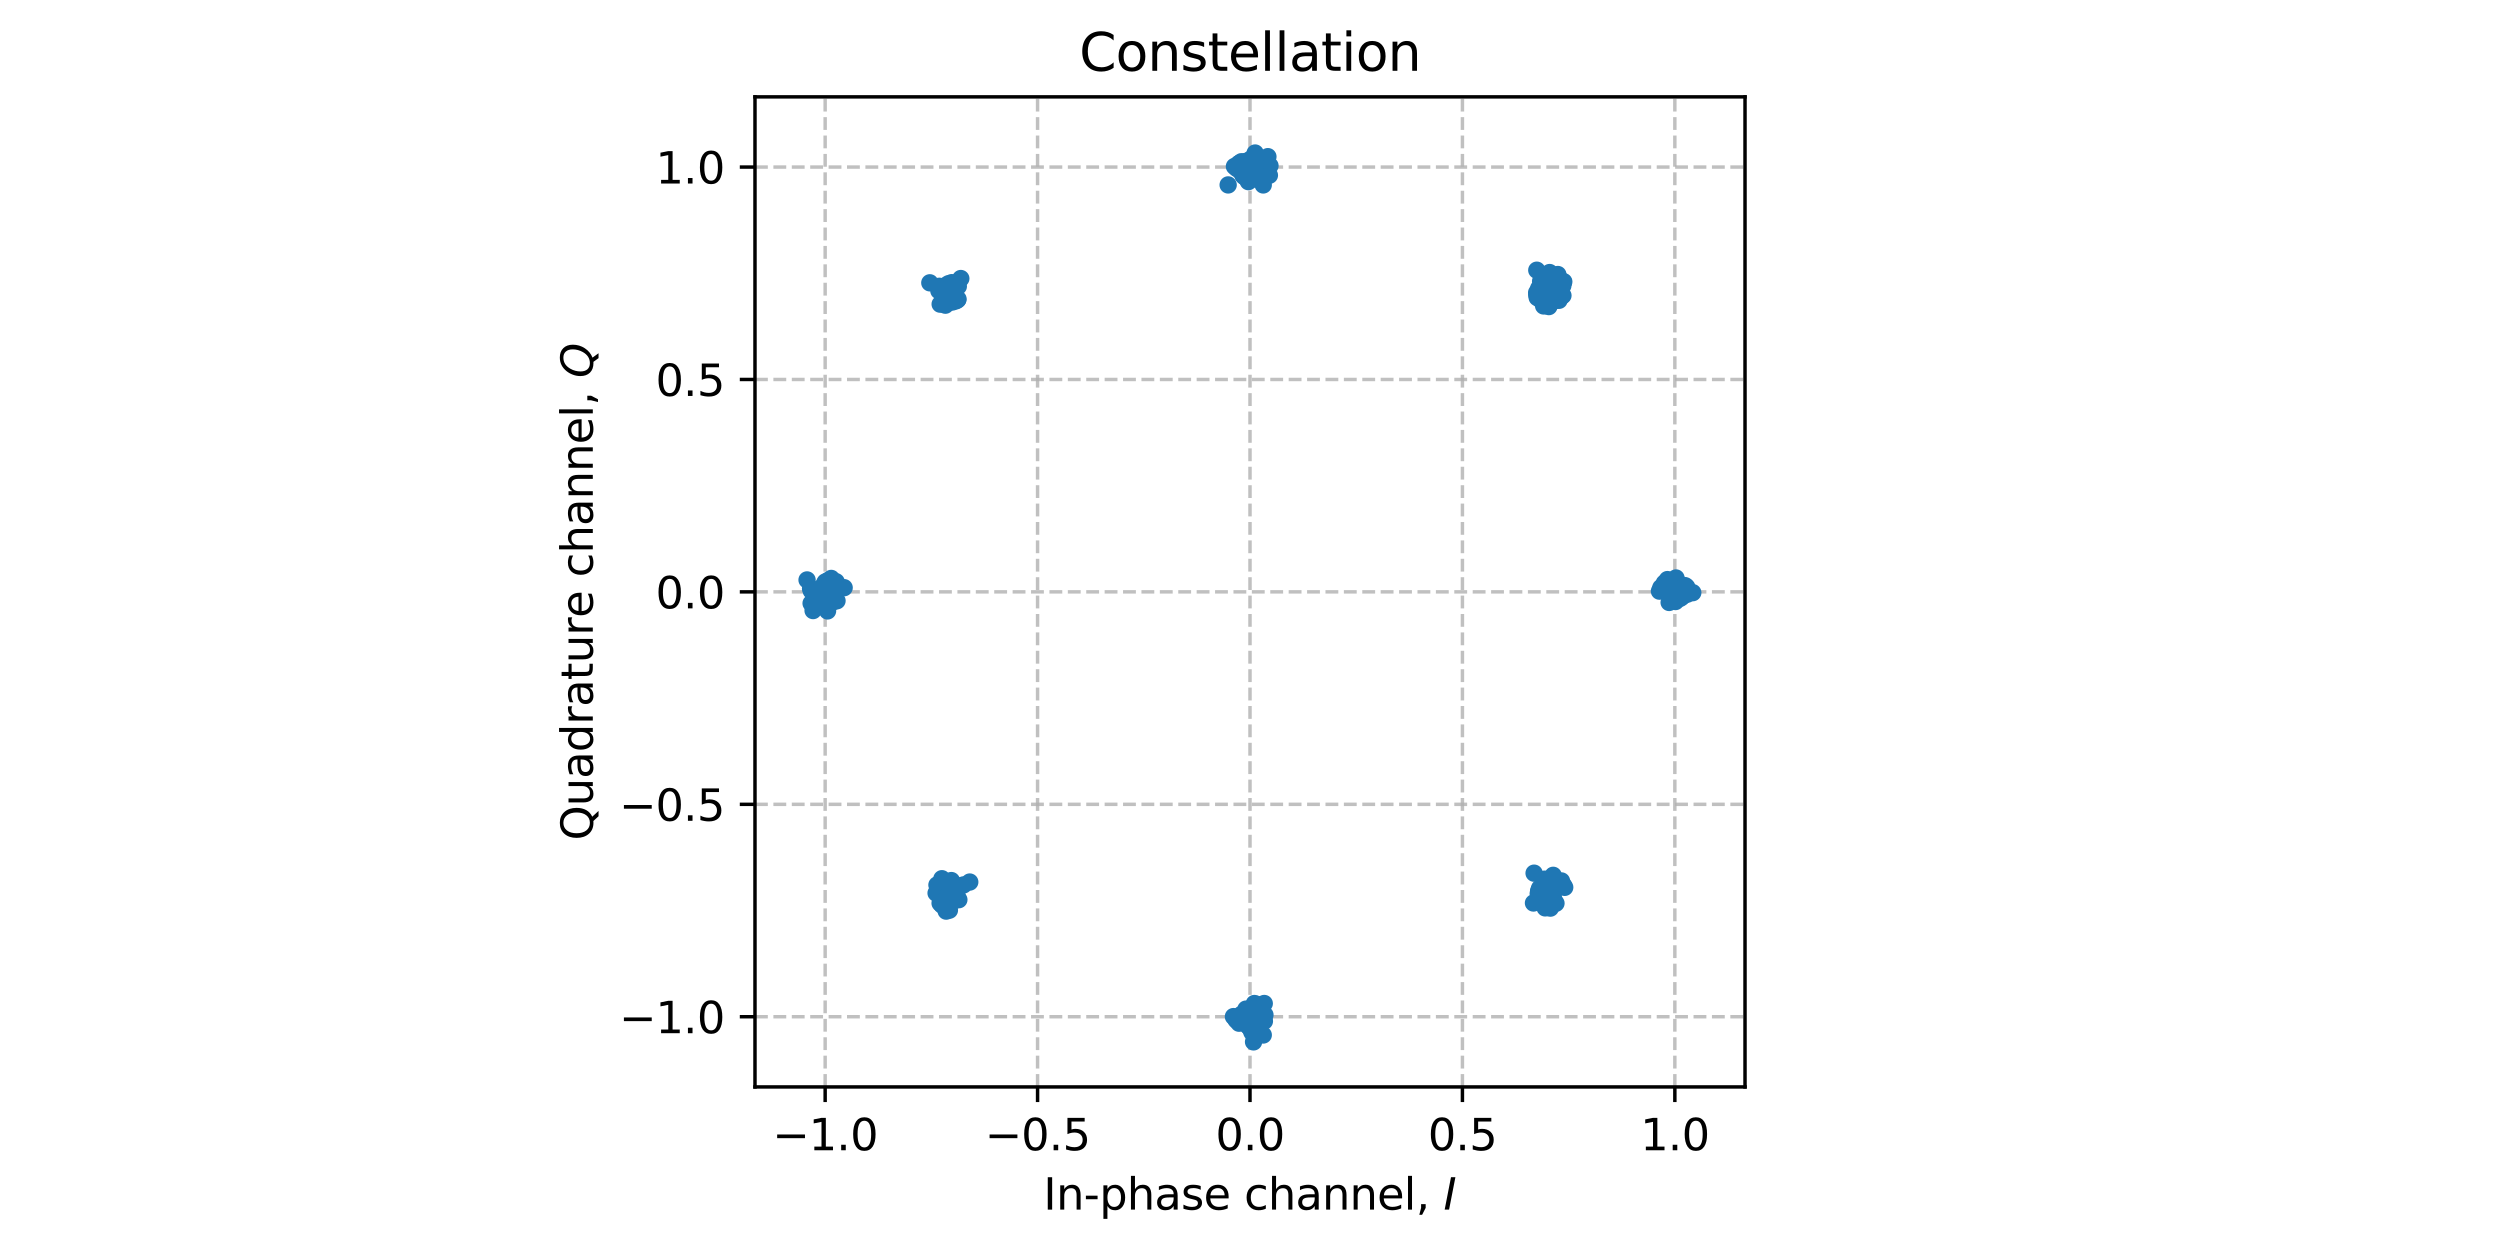 <?xml version="1.0" encoding="utf-8" standalone="no"?>
<!DOCTYPE svg PUBLIC "-//W3C//DTD SVG 1.1//EN"
  "http://www.w3.org/Graphics/SVG/1.1/DTD/svg11.dtd">
<svg xmlns:xlink="http://www.w3.org/1999/xlink" width="576pt" height="288pt" viewBox="0 0 576 288" xmlns="http://www.w3.org/2000/svg" version="1.1">
 <defs>
  <style type="text/css">*{stroke-linejoin: round; stroke-linecap: butt}</style>
 </defs>
 <g id="figure_1">
  <g id="patch_1">
   <path d="M 0 288 
L 576 288 
L 576 0 
L 0 0 
z
" style="fill: #ffffff"/>
  </g>
  <g id="axes_1">
   <g id="patch_2">
    <path d="M 173.948 250.422 
L 402.052 250.422 
L 402.052 22.318 
L 173.948 22.318 
z
" style="fill: #ffffff"/>
   </g>
   <g id="matplotlib.axis_1">
    <g id="xtick_1">
     <g id="line2d_1">
      <path d="M 190.115 250.422 
L 190.115 22.318 
" clip-path="url(#pb466d5642b)" style="fill: none; stroke-dasharray: 2.96,1.28; stroke-dashoffset: 0; stroke: #b0b0b0; stroke-opacity: 0.8; stroke-width: 0.8"/>
     </g>
     <g id="line2d_2">
      <defs>
       <path id="m758eb1c1a2" d="M 0 0 
L 0 3.5 
" style="stroke: #000000; stroke-width: 0.8"/>
      </defs>
      <g>
       <use xlink:href="#m758eb1c1a2" x="190.115" y="250.422" style="stroke: #000000; stroke-width: 0.8"/>
      </g>
     </g>
     <g id="text_1">
      <!-- −1.0 -->
      <g transform="translate(177.973 265.02) scale(0.1 -0.1)">
       <defs>
        <path id="DejaVuSans-2212" d="M 678 2272 
L 4684 2272 
L 4684 1741 
L 678 1741 
L 678 2272 
z
" transform="scale(0.016)"/>
        <path id="DejaVuSans-31" d="M 794 531 
L 1825 531 
L 1825 4091 
L 703 3866 
L 703 4441 
L 1819 4666 
L 2450 4666 
L 2450 531 
L 3481 531 
L 3481 0 
L 794 0 
L 794 531 
z
" transform="scale(0.016)"/>
        <path id="DejaVuSans-2e" d="M 684 794 
L 1344 794 
L 1344 0 
L 684 0 
L 684 794 
z
" transform="scale(0.016)"/>
        <path id="DejaVuSans-30" d="M 2034 4250 
Q 1547 4250 1301 3770 
Q 1056 3291 1056 2328 
Q 1056 1369 1301 889 
Q 1547 409 2034 409 
Q 2525 409 2770 889 
Q 3016 1369 3016 2328 
Q 3016 3291 2770 3770 
Q 2525 4250 2034 4250 
z
M 2034 4750 
Q 2819 4750 3233 4129 
Q 3647 3509 3647 2328 
Q 3647 1150 3233 529 
Q 2819 -91 2034 -91 
Q 1250 -91 836 529 
Q 422 1150 422 2328 
Q 422 3509 836 4129 
Q 1250 4750 2034 4750 
z
" transform="scale(0.016)"/>
       </defs>
       <use xlink:href="#DejaVuSans-2212"/>
       <use xlink:href="#DejaVuSans-31" transform="translate(83.789 0)"/>
       <use xlink:href="#DejaVuSans-2e" transform="translate(147.412 0)"/>
       <use xlink:href="#DejaVuSans-30" transform="translate(179.199 0)"/>
      </g>
     </g>
    </g>
    <g id="xtick_2">
     <g id="line2d_3">
      <path d="M 239.057 250.422 
L 239.057 22.318 
" clip-path="url(#pb466d5642b)" style="fill: none; stroke-dasharray: 2.96,1.28; stroke-dashoffset: 0; stroke: #b0b0b0; stroke-opacity: 0.8; stroke-width: 0.8"/>
     </g>
     <g id="line2d_4">
      <g>
       <use xlink:href="#m758eb1c1a2" x="239.057" y="250.422" style="stroke: #000000; stroke-width: 0.8"/>
      </g>
     </g>
     <g id="text_2">
      <!-- −0.5 -->
      <g transform="translate(226.916 265.02) scale(0.1 -0.1)">
       <defs>
        <path id="DejaVuSans-35" d="M 691 4666 
L 3169 4666 
L 3169 4134 
L 1269 4134 
L 1269 2991 
Q 1406 3038 1543 3061 
Q 1681 3084 1819 3084 
Q 2600 3084 3056 2656 
Q 3513 2228 3513 1497 
Q 3513 744 3044 326 
Q 2575 -91 1722 -91 
Q 1428 -91 1123 -41 
Q 819 9 494 109 
L 494 744 
Q 775 591 1075 516 
Q 1375 441 1709 441 
Q 2250 441 2565 725 
Q 2881 1009 2881 1497 
Q 2881 1984 2565 2268 
Q 2250 2553 1709 2553 
Q 1456 2553 1204 2497 
Q 953 2441 691 2322 
L 691 4666 
z
" transform="scale(0.016)"/>
       </defs>
       <use xlink:href="#DejaVuSans-2212"/>
       <use xlink:href="#DejaVuSans-30" transform="translate(83.789 0)"/>
       <use xlink:href="#DejaVuSans-2e" transform="translate(147.412 0)"/>
       <use xlink:href="#DejaVuSans-35" transform="translate(179.199 0)"/>
      </g>
     </g>
    </g>
    <g id="xtick_3">
     <g id="line2d_5">
      <path d="M 288 250.422 
L 288 22.318 
" clip-path="url(#pb466d5642b)" style="fill: none; stroke-dasharray: 2.96,1.28; stroke-dashoffset: 0; stroke: #b0b0b0; stroke-opacity: 0.8; stroke-width: 0.8"/>
     </g>
     <g id="line2d_6">
      <g>
       <use xlink:href="#m758eb1c1a2" x="288" y="250.422" style="stroke: #000000; stroke-width: 0.8"/>
      </g>
     </g>
     <g id="text_3">
      <!-- 0.0 -->
      <g transform="translate(280.048 265.02) scale(0.1 -0.1)">
       <use xlink:href="#DejaVuSans-30"/>
       <use xlink:href="#DejaVuSans-2e" transform="translate(63.623 0)"/>
       <use xlink:href="#DejaVuSans-30" transform="translate(95.41 0)"/>
      </g>
     </g>
    </g>
    <g id="xtick_4">
     <g id="line2d_7">
      <path d="M 336.943 250.422 
L 336.943 22.318 
" clip-path="url(#pb466d5642b)" style="fill: none; stroke-dasharray: 2.96,1.28; stroke-dashoffset: 0; stroke: #b0b0b0; stroke-opacity: 0.8; stroke-width: 0.8"/>
     </g>
     <g id="line2d_8">
      <g>
       <use xlink:href="#m758eb1c1a2" x="336.943" y="250.422" style="stroke: #000000; stroke-width: 0.8"/>
      </g>
     </g>
     <g id="text_4">
      <!-- 0.5 -->
      <g transform="translate(328.991 265.02) scale(0.1 -0.1)">
       <use xlink:href="#DejaVuSans-30"/>
       <use xlink:href="#DejaVuSans-2e" transform="translate(63.623 0)"/>
       <use xlink:href="#DejaVuSans-35" transform="translate(95.41 0)"/>
      </g>
     </g>
    </g>
    <g id="xtick_5">
     <g id="line2d_9">
      <path d="M 385.885 250.422 
L 385.885 22.318 
" clip-path="url(#pb466d5642b)" style="fill: none; stroke-dasharray: 2.96,1.28; stroke-dashoffset: 0; stroke: #b0b0b0; stroke-opacity: 0.8; stroke-width: 0.8"/>
     </g>
     <g id="line2d_10">
      <g>
       <use xlink:href="#m758eb1c1a2" x="385.885" y="250.422" style="stroke: #000000; stroke-width: 0.8"/>
      </g>
     </g>
     <g id="text_5">
      <!-- 1.0 -->
      <g transform="translate(377.934 265.02) scale(0.1 -0.1)">
       <use xlink:href="#DejaVuSans-31"/>
       <use xlink:href="#DejaVuSans-2e" transform="translate(63.623 0)"/>
       <use xlink:href="#DejaVuSans-30" transform="translate(95.41 0)"/>
      </g>
     </g>
    </g>
    <g id="text_6">
     <!-- In-phase channel, $I$ -->
     <g transform="translate(240.4 278.7) scale(0.1 -0.1)">
      <defs>
       <path id="DejaVuSans-49" d="M 628 4666 
L 1259 4666 
L 1259 0 
L 628 0 
L 628 4666 
z
" transform="scale(0.016)"/>
       <path id="DejaVuSans-6e" d="M 3513 2113 
L 3513 0 
L 2938 0 
L 2938 2094 
Q 2938 2591 2744 2837 
Q 2550 3084 2163 3084 
Q 1697 3084 1428 2787 
Q 1159 2491 1159 1978 
L 1159 0 
L 581 0 
L 581 3500 
L 1159 3500 
L 1159 2956 
Q 1366 3272 1645 3428 
Q 1925 3584 2291 3584 
Q 2894 3584 3203 3211 
Q 3513 2838 3513 2113 
z
" transform="scale(0.016)"/>
       <path id="DejaVuSans-2d" d="M 313 2009 
L 1997 2009 
L 1997 1497 
L 313 1497 
L 313 2009 
z
" transform="scale(0.016)"/>
       <path id="DejaVuSans-70" d="M 1159 525 
L 1159 -1331 
L 581 -1331 
L 581 3500 
L 1159 3500 
L 1159 2969 
Q 1341 3281 1617 3432 
Q 1894 3584 2278 3584 
Q 2916 3584 3314 3078 
Q 3713 2572 3713 1747 
Q 3713 922 3314 415 
Q 2916 -91 2278 -91 
Q 1894 -91 1617 61 
Q 1341 213 1159 525 
z
M 3116 1747 
Q 3116 2381 2855 2742 
Q 2594 3103 2138 3103 
Q 1681 3103 1420 2742 
Q 1159 2381 1159 1747 
Q 1159 1113 1420 752 
Q 1681 391 2138 391 
Q 2594 391 2855 752 
Q 3116 1113 3116 1747 
z
" transform="scale(0.016)"/>
       <path id="DejaVuSans-68" d="M 3513 2113 
L 3513 0 
L 2938 0 
L 2938 2094 
Q 2938 2591 2744 2837 
Q 2550 3084 2163 3084 
Q 1697 3084 1428 2787 
Q 1159 2491 1159 1978 
L 1159 0 
L 581 0 
L 581 4863 
L 1159 4863 
L 1159 2956 
Q 1366 3272 1645 3428 
Q 1925 3584 2291 3584 
Q 2894 3584 3203 3211 
Q 3513 2838 3513 2113 
z
" transform="scale(0.016)"/>
       <path id="DejaVuSans-61" d="M 2194 1759 
Q 1497 1759 1228 1600 
Q 959 1441 959 1056 
Q 959 750 1161 570 
Q 1363 391 1709 391 
Q 2188 391 2477 730 
Q 2766 1069 2766 1631 
L 2766 1759 
L 2194 1759 
z
M 3341 1997 
L 3341 0 
L 2766 0 
L 2766 531 
Q 2569 213 2275 61 
Q 1981 -91 1556 -91 
Q 1019 -91 701 211 
Q 384 513 384 1019 
Q 384 1609 779 1909 
Q 1175 2209 1959 2209 
L 2766 2209 
L 2766 2266 
Q 2766 2663 2505 2880 
Q 2244 3097 1772 3097 
Q 1472 3097 1187 3025 
Q 903 2953 641 2809 
L 641 3341 
Q 956 3463 1253 3523 
Q 1550 3584 1831 3584 
Q 2591 3584 2966 3190 
Q 3341 2797 3341 1997 
z
" transform="scale(0.016)"/>
       <path id="DejaVuSans-73" d="M 2834 3397 
L 2834 2853 
Q 2591 2978 2328 3040 
Q 2066 3103 1784 3103 
Q 1356 3103 1142 2972 
Q 928 2841 928 2578 
Q 928 2378 1081 2264 
Q 1234 2150 1697 2047 
L 1894 2003 
Q 2506 1872 2764 1633 
Q 3022 1394 3022 966 
Q 3022 478 2636 193 
Q 2250 -91 1575 -91 
Q 1294 -91 989 -36 
Q 684 19 347 128 
L 347 722 
Q 666 556 975 473 
Q 1284 391 1588 391 
Q 1994 391 2212 530 
Q 2431 669 2431 922 
Q 2431 1156 2273 1281 
Q 2116 1406 1581 1522 
L 1381 1569 
Q 847 1681 609 1914 
Q 372 2147 372 2553 
Q 372 3047 722 3315 
Q 1072 3584 1716 3584 
Q 2034 3584 2315 3537 
Q 2597 3491 2834 3397 
z
" transform="scale(0.016)"/>
       <path id="DejaVuSans-65" d="M 3597 1894 
L 3597 1613 
L 953 1613 
Q 991 1019 1311 708 
Q 1631 397 2203 397 
Q 2534 397 2845 478 
Q 3156 559 3463 722 
L 3463 178 
Q 3153 47 2828 -22 
Q 2503 -91 2169 -91 
Q 1331 -91 842 396 
Q 353 884 353 1716 
Q 353 2575 817 3079 
Q 1281 3584 2069 3584 
Q 2775 3584 3186 3129 
Q 3597 2675 3597 1894 
z
M 3022 2063 
Q 3016 2534 2758 2815 
Q 2500 3097 2075 3097 
Q 1594 3097 1305 2825 
Q 1016 2553 972 2059 
L 3022 2063 
z
" transform="scale(0.016)"/>
       <path id="DejaVuSans-20" transform="scale(0.016)"/>
       <path id="DejaVuSans-63" d="M 3122 3366 
L 3122 2828 
Q 2878 2963 2633 3030 
Q 2388 3097 2138 3097 
Q 1578 3097 1268 2742 
Q 959 2388 959 1747 
Q 959 1106 1268 751 
Q 1578 397 2138 397 
Q 2388 397 2633 464 
Q 2878 531 3122 666 
L 3122 134 
Q 2881 22 2623 -34 
Q 2366 -91 2075 -91 
Q 1284 -91 818 406 
Q 353 903 353 1747 
Q 353 2603 823 3093 
Q 1294 3584 2113 3584 
Q 2378 3584 2631 3529 
Q 2884 3475 3122 3366 
z
" transform="scale(0.016)"/>
       <path id="DejaVuSans-6c" d="M 603 4863 
L 1178 4863 
L 1178 0 
L 603 0 
L 603 4863 
z
" transform="scale(0.016)"/>
       <path id="DejaVuSans-2c" d="M 750 794 
L 1409 794 
L 1409 256 
L 897 -744 
L 494 -744 
L 750 256 
L 750 794 
z
" transform="scale(0.016)"/>
       <path id="DejaVuSans-Oblique-49" d="M 1081 4666 
L 1716 4666 
L 806 0 
L 172 0 
L 1081 4666 
z
" transform="scale(0.016)"/>
      </defs>
      <use xlink:href="#DejaVuSans-49" transform="translate(0 0.016)"/>
      <use xlink:href="#DejaVuSans-6e" transform="translate(29.492 0.016)"/>
      <use xlink:href="#DejaVuSans-2d" transform="translate(92.871 0.016)"/>
      <use xlink:href="#DejaVuSans-70" transform="translate(128.955 0.016)"/>
      <use xlink:href="#DejaVuSans-68" transform="translate(192.432 0.016)"/>
      <use xlink:href="#DejaVuSans-61" transform="translate(255.811 0.016)"/>
      <use xlink:href="#DejaVuSans-73" transform="translate(317.09 0.016)"/>
      <use xlink:href="#DejaVuSans-65" transform="translate(369.189 0.016)"/>
      <use xlink:href="#DejaVuSans-20" transform="translate(430.713 0.016)"/>
      <use xlink:href="#DejaVuSans-63" transform="translate(462.5 0.016)"/>
      <use xlink:href="#DejaVuSans-68" transform="translate(517.48 0.016)"/>
      <use xlink:href="#DejaVuSans-61" transform="translate(580.859 0.016)"/>
      <use xlink:href="#DejaVuSans-6e" transform="translate(642.139 0.016)"/>
      <use xlink:href="#DejaVuSans-6e" transform="translate(705.518 0.016)"/>
      <use xlink:href="#DejaVuSans-65" transform="translate(768.896 0.016)"/>
      <use xlink:href="#DejaVuSans-6c" transform="translate(830.42 0.016)"/>
      <use xlink:href="#DejaVuSans-2c" transform="translate(858.203 0.016)"/>
      <use xlink:href="#DejaVuSans-20" transform="translate(889.99 0.016)"/>
      <use xlink:href="#DejaVuSans-Oblique-49" transform="translate(921.777 0.016)"/>
     </g>
    </g>
   </g>
   <g id="matplotlib.axis_2">
    <g id="ytick_1">
     <g id="line2d_11">
      <path d="M 173.948 234.255 
L 402.052 234.255 
" clip-path="url(#pb466d5642b)" style="fill: none; stroke-dasharray: 2.96,1.28; stroke-dashoffset: 0; stroke: #b0b0b0; stroke-opacity: 0.8; stroke-width: 0.8"/>
     </g>
     <g id="line2d_12">
      <defs>
       <path id="m9c5edcbbce" d="M 0 0 
L -3.5 0 
" style="stroke: #000000; stroke-width: 0.8"/>
      </defs>
      <g>
       <use xlink:href="#m9c5edcbbce" x="173.948" y="234.255" style="stroke: #000000; stroke-width: 0.8"/>
      </g>
     </g>
     <g id="text_7">
      <!-- −1.0 -->
      <g transform="translate(142.665 238.055) scale(0.1 -0.1)">
       <use xlink:href="#DejaVuSans-2212"/>
       <use xlink:href="#DejaVuSans-31" transform="translate(83.789 0)"/>
       <use xlink:href="#DejaVuSans-2e" transform="translate(147.412 0)"/>
       <use xlink:href="#DejaVuSans-30" transform="translate(179.199 0)"/>
      </g>
     </g>
    </g>
    <g id="ytick_2">
     <g id="line2d_13">
      <path d="M 173.948 185.313 
L 402.052 185.313 
" clip-path="url(#pb466d5642b)" style="fill: none; stroke-dasharray: 2.96,1.28; stroke-dashoffset: 0; stroke: #b0b0b0; stroke-opacity: 0.8; stroke-width: 0.8"/>
     </g>
     <g id="line2d_14">
      <g>
       <use xlink:href="#m9c5edcbbce" x="173.948" y="185.313" style="stroke: #000000; stroke-width: 0.8"/>
      </g>
     </g>
     <g id="text_8">
      <!-- −0.5 -->
      <g transform="translate(142.665 189.112) scale(0.1 -0.1)">
       <use xlink:href="#DejaVuSans-2212"/>
       <use xlink:href="#DejaVuSans-30" transform="translate(83.789 0)"/>
       <use xlink:href="#DejaVuSans-2e" transform="translate(147.412 0)"/>
       <use xlink:href="#DejaVuSans-35" transform="translate(179.199 0)"/>
      </g>
     </g>
    </g>
    <g id="ytick_3">
     <g id="line2d_15">
      <path d="M 173.948 136.37 
L 402.052 136.37 
" clip-path="url(#pb466d5642b)" style="fill: none; stroke-dasharray: 2.96,1.28; stroke-dashoffset: 0; stroke: #b0b0b0; stroke-opacity: 0.8; stroke-width: 0.8"/>
     </g>
     <g id="line2d_16">
      <g>
       <use xlink:href="#m9c5edcbbce" x="173.948" y="136.37" style="stroke: #000000; stroke-width: 0.8"/>
      </g>
     </g>
     <g id="text_9">
      <!-- 0.0 -->
      <g transform="translate(151.045 140.169) scale(0.1 -0.1)">
       <use xlink:href="#DejaVuSans-30"/>
       <use xlink:href="#DejaVuSans-2e" transform="translate(63.623 0)"/>
       <use xlink:href="#DejaVuSans-30" transform="translate(95.41 0)"/>
      </g>
     </g>
    </g>
    <g id="ytick_4">
     <g id="line2d_17">
      <path d="M 173.948 87.427 
L 402.052 87.427 
" clip-path="url(#pb466d5642b)" style="fill: none; stroke-dasharray: 2.96,1.28; stroke-dashoffset: 0; stroke: #b0b0b0; stroke-opacity: 0.8; stroke-width: 0.8"/>
     </g>
     <g id="line2d_18">
      <g>
       <use xlink:href="#m9c5edcbbce" x="173.948" y="87.427" style="stroke: #000000; stroke-width: 0.8"/>
      </g>
     </g>
     <g id="text_10">
      <!-- 0.5 -->
      <g transform="translate(151.045 91.227) scale(0.1 -0.1)">
       <use xlink:href="#DejaVuSans-30"/>
       <use xlink:href="#DejaVuSans-2e" transform="translate(63.623 0)"/>
       <use xlink:href="#DejaVuSans-35" transform="translate(95.41 0)"/>
      </g>
     </g>
    </g>
    <g id="ytick_5">
     <g id="line2d_19">
      <path d="M 173.948 38.485 
L 402.052 38.485 
" clip-path="url(#pb466d5642b)" style="fill: none; stroke-dasharray: 2.96,1.28; stroke-dashoffset: 0; stroke: #b0b0b0; stroke-opacity: 0.8; stroke-width: 0.8"/>
     </g>
     <g id="line2d_20">
      <g>
       <use xlink:href="#m9c5edcbbce" x="173.948" y="38.485" style="stroke: #000000; stroke-width: 0.8"/>
      </g>
     </g>
     <g id="text_11">
      <!-- 1.0 -->
      <g transform="translate(151.045 42.284) scale(0.1 -0.1)">
       <use xlink:href="#DejaVuSans-31"/>
       <use xlink:href="#DejaVuSans-2e" transform="translate(63.623 0)"/>
       <use xlink:href="#DejaVuSans-30" transform="translate(95.41 0)"/>
      </g>
     </g>
    </g>
    <g id="text_12">
     <!-- Quadrature channel, $Q$ -->
     <g transform="translate(136.586 193.62) rotate(-90) scale(0.1 -0.1)">
      <defs>
       <path id="DejaVuSans-51" d="M 2522 4238 
Q 1834 4238 1429 3725 
Q 1025 3213 1025 2328 
Q 1025 1447 1429 934 
Q 1834 422 2522 422 
Q 3209 422 3611 934 
Q 4013 1447 4013 2328 
Q 4013 3213 3611 3725 
Q 3209 4238 2522 4238 
z
M 3406 84 
L 4238 -825 
L 3475 -825 
L 2784 -78 
Q 2681 -84 2626 -87 
Q 2572 -91 2522 -91 
Q 1538 -91 948 567 
Q 359 1225 359 2328 
Q 359 3434 948 4092 
Q 1538 4750 2522 4750 
Q 3503 4750 4090 4092 
Q 4678 3434 4678 2328 
Q 4678 1516 4351 937 
Q 4025 359 3406 84 
z
" transform="scale(0.016)"/>
       <path id="DejaVuSans-75" d="M 544 1381 
L 544 3500 
L 1119 3500 
L 1119 1403 
Q 1119 906 1312 657 
Q 1506 409 1894 409 
Q 2359 409 2629 706 
Q 2900 1003 2900 1516 
L 2900 3500 
L 3475 3500 
L 3475 0 
L 2900 0 
L 2900 538 
Q 2691 219 2414 64 
Q 2138 -91 1772 -91 
Q 1169 -91 856 284 
Q 544 659 544 1381 
z
M 1991 3584 
L 1991 3584 
z
" transform="scale(0.016)"/>
       <path id="DejaVuSans-64" d="M 2906 2969 
L 2906 4863 
L 3481 4863 
L 3481 0 
L 2906 0 
L 2906 525 
Q 2725 213 2448 61 
Q 2172 -91 1784 -91 
Q 1150 -91 751 415 
Q 353 922 353 1747 
Q 353 2572 751 3078 
Q 1150 3584 1784 3584 
Q 2172 3584 2448 3432 
Q 2725 3281 2906 2969 
z
M 947 1747 
Q 947 1113 1208 752 
Q 1469 391 1925 391 
Q 2381 391 2643 752 
Q 2906 1113 2906 1747 
Q 2906 2381 2643 2742 
Q 2381 3103 1925 3103 
Q 1469 3103 1208 2742 
Q 947 2381 947 1747 
z
" transform="scale(0.016)"/>
       <path id="DejaVuSans-72" d="M 2631 2963 
Q 2534 3019 2420 3045 
Q 2306 3072 2169 3072 
Q 1681 3072 1420 2755 
Q 1159 2438 1159 1844 
L 1159 0 
L 581 0 
L 581 3500 
L 1159 3500 
L 1159 2956 
Q 1341 3275 1631 3429 
Q 1922 3584 2338 3584 
Q 2397 3584 2469 3576 
Q 2541 3569 2628 3553 
L 2631 2963 
z
" transform="scale(0.016)"/>
       <path id="DejaVuSans-74" d="M 1172 4494 
L 1172 3500 
L 2356 3500 
L 2356 3053 
L 1172 3053 
L 1172 1153 
Q 1172 725 1289 603 
Q 1406 481 1766 481 
L 2356 481 
L 2356 0 
L 1766 0 
Q 1100 0 847 248 
Q 594 497 594 1153 
L 594 3053 
L 172 3053 
L 172 3500 
L 594 3500 
L 594 4494 
L 1172 4494 
z
" transform="scale(0.016)"/>
       <path id="DejaVuSans-Oblique-51" d="M 2309 -84 
Q 2275 -88 2237 -89 
Q 2200 -91 2125 -91 
Q 1250 -91 756 411 
Q 263 913 263 1797 
Q 263 2319 452 2844 
Q 641 3369 978 3788 
Q 1369 4269 1858 4509 
Q 2347 4750 2938 4750 
Q 3794 4750 4287 4245 
Q 4781 3741 4781 2869 
Q 4781 1928 4265 1147 
Q 3750 366 2919 44 
L 3553 -825 
L 2847 -825 
L 2309 -84 
z
M 2919 4238 
Q 2400 4238 2003 3986 
Q 1606 3734 1313 3219 
Q 1125 2891 1026 2522 
Q 928 2153 928 1778 
Q 928 1128 1239 775 
Q 1550 422 2119 422 
Q 2631 422 3032 676 
Q 3434 931 3719 1434 
Q 3909 1772 4009 2142 
Q 4109 2513 4109 2881 
Q 4109 3528 3796 3883 
Q 3484 4238 2919 4238 
z
" transform="scale(0.016)"/>
      </defs>
      <use xlink:href="#DejaVuSans-51" transform="translate(0 0.016)"/>
      <use xlink:href="#DejaVuSans-75" transform="translate(78.711 0.016)"/>
      <use xlink:href="#DejaVuSans-61" transform="translate(142.09 0.016)"/>
      <use xlink:href="#DejaVuSans-64" transform="translate(203.369 0.016)"/>
      <use xlink:href="#DejaVuSans-72" transform="translate(266.846 0.016)"/>
      <use xlink:href="#DejaVuSans-61" transform="translate(307.959 0.016)"/>
      <use xlink:href="#DejaVuSans-74" transform="translate(369.238 0.016)"/>
      <use xlink:href="#DejaVuSans-75" transform="translate(408.447 0.016)"/>
      <use xlink:href="#DejaVuSans-72" transform="translate(471.826 0.016)"/>
      <use xlink:href="#DejaVuSans-65" transform="translate(512.939 0.016)"/>
      <use xlink:href="#DejaVuSans-20" transform="translate(574.463 0.016)"/>
      <use xlink:href="#DejaVuSans-63" transform="translate(606.25 0.016)"/>
      <use xlink:href="#DejaVuSans-68" transform="translate(661.23 0.016)"/>
      <use xlink:href="#DejaVuSans-61" transform="translate(724.609 0.016)"/>
      <use xlink:href="#DejaVuSans-6e" transform="translate(785.889 0.016)"/>
      <use xlink:href="#DejaVuSans-6e" transform="translate(849.268 0.016)"/>
      <use xlink:href="#DejaVuSans-65" transform="translate(912.646 0.016)"/>
      <use xlink:href="#DejaVuSans-6c" transform="translate(974.17 0.016)"/>
      <use xlink:href="#DejaVuSans-2c" transform="translate(1001.953 0.016)"/>
      <use xlink:href="#DejaVuSans-20" transform="translate(1033.74 0.016)"/>
      <use xlink:href="#DejaVuSans-Oblique-51" transform="translate(1065.527 0.016)"/>
     </g>
    </g>
   </g>
   <g id="line2d_21">
    <defs>
     <path id="m63be1a430c" d="M 0 1.5 
C 0.398 1.5 0.779 1.342 1.061 1.061 
C 1.342 0.779 1.5 0.398 1.5 0 
C 1.5 -0.398 1.342 -0.779 1.061 -1.061 
C 0.779 -1.342 0.398 -1.5 0 -1.5 
C -0.398 -1.5 -0.779 -1.342 -1.061 -1.061 
C -1.342 -0.779 -1.5 -0.398 -1.5 0 
C -1.5 0.398 -1.342 0.779 -1.061 1.061 
C -0.779 1.342 -0.398 1.5 0 1.5 
z
" style="stroke: #1f77b4"/>
    </defs>
    <g clip-path="url(#pb466d5642b)">
     <use xlink:href="#m63be1a430c" x="288.649" y="41.229" style="fill: #1f77b4; stroke: #1f77b4"/>
     <use xlink:href="#m63be1a430c" x="357.853" y="201.676" style="fill: #1f77b4; stroke: #1f77b4"/>
     <use xlink:href="#m63be1a430c" x="191.309" y="136.884" style="fill: #1f77b4; stroke: #1f77b4"/>
     <use xlink:href="#m63be1a430c" x="219.777" y="207.554" style="fill: #1f77b4; stroke: #1f77b4"/>
     <use xlink:href="#m63be1a430c" x="188.613" y="136.536" style="fill: #1f77b4; stroke: #1f77b4"/>
     <use xlink:href="#m63be1a430c" x="356.172" y="204.767" style="fill: #1f77b4; stroke: #1f77b4"/>
     <use xlink:href="#m63be1a430c" x="288.6" y="37.495" style="fill: #1f77b4; stroke: #1f77b4"/>
     <use xlink:href="#m63be1a430c" x="355.194" y="64.467" style="fill: #1f77b4; stroke: #1f77b4"/>
     <use xlink:href="#m63be1a430c" x="385.917" y="136.681" style="fill: #1f77b4; stroke: #1f77b4"/>
     <use xlink:href="#m63be1a430c" x="218.04" y="66.902" style="fill: #1f77b4; stroke: #1f77b4"/>
     <use xlink:href="#m63be1a430c" x="288.981" y="37.05" style="fill: #1f77b4; stroke: #1f77b4"/>
     <use xlink:href="#m63be1a430c" x="359.762" y="202.973" style="fill: #1f77b4; stroke: #1f77b4"/>
     <use xlink:href="#m63be1a430c" x="286.337" y="38.744" style="fill: #1f77b4; stroke: #1f77b4"/>
     <use xlink:href="#m63be1a430c" x="217.18" y="207.333" style="fill: #1f77b4; stroke: #1f77b4"/>
     <use xlink:href="#m63be1a430c" x="289.005" y="231.212" style="fill: #1f77b4; stroke: #1f77b4"/>
     <use xlink:href="#m63be1a430c" x="356.737" y="204.967" style="fill: #1f77b4; stroke: #1f77b4"/>
     <use xlink:href="#m63be1a430c" x="288.185" y="232.615" style="fill: #1f77b4; stroke: #1f77b4"/>
     <use xlink:href="#m63be1a430c" x="219.199" y="202.884" style="fill: #1f77b4; stroke: #1f77b4"/>
     <use xlink:href="#m63be1a430c" x="286.804" y="40.77" style="fill: #1f77b4; stroke: #1f77b4"/>
     <use xlink:href="#m63be1a430c" x="357.473" y="207.72" style="fill: #1f77b4; stroke: #1f77b4"/>
     <use xlink:href="#m63be1a430c" x="285.986" y="38.973" style="fill: #1f77b4; stroke: #1f77b4"/>
     <use xlink:href="#m63be1a430c" x="219.085" y="66.388" style="fill: #1f77b4; stroke: #1f77b4"/>
     <use xlink:href="#m63be1a430c" x="190.483" y="135.983" style="fill: #1f77b4; stroke: #1f77b4"/>
     <use xlink:href="#m63be1a430c" x="217.533" y="205.294" style="fill: #1f77b4; stroke: #1f77b4"/>
     <use xlink:href="#m63be1a430c" x="287.958" y="37.408" style="fill: #1f77b4; stroke: #1f77b4"/>
     <use xlink:href="#m63be1a430c" x="220.081" y="67.553" style="fill: #1f77b4; stroke: #1f77b4"/>
     <use xlink:href="#m63be1a430c" x="190.088" y="136.681" style="fill: #1f77b4; stroke: #1f77b4"/>
     <use xlink:href="#m63be1a430c" x="354.501" y="205.293" style="fill: #1f77b4; stroke: #1f77b4"/>
     <use xlink:href="#m63be1a430c" x="288.177" y="235.672" style="fill: #1f77b4; stroke: #1f77b4"/>
     <use xlink:href="#m63be1a430c" x="218.161" y="68.164" style="fill: #1f77b4; stroke: #1f77b4"/>
     <use xlink:href="#m63be1a430c" x="286.971" y="234.576" style="fill: #1f77b4; stroke: #1f77b4"/>
     <use xlink:href="#m63be1a430c" x="354.639" y="205.07" style="fill: #1f77b4; stroke: #1f77b4"/>
     <use xlink:href="#m63be1a430c" x="287.872" y="233.541" style="fill: #1f77b4; stroke: #1f77b4"/>
     <use xlink:href="#m63be1a430c" x="359.201" y="69.189" style="fill: #1f77b4; stroke: #1f77b4"/>
     <use xlink:href="#m63be1a430c" x="384.859" y="136.606" style="fill: #1f77b4; stroke: #1f77b4"/>
     <use xlink:href="#m63be1a430c" x="216.382" y="205.266" style="fill: #1f77b4; stroke: #1f77b4"/>
     <use xlink:href="#m63be1a430c" x="386.144" y="133.166" style="fill: #1f77b4; stroke: #1f77b4"/>
     <use xlink:href="#m63be1a430c" x="216.32" y="66.996" style="fill: #1f77b4; stroke: #1f77b4"/>
     <use xlink:href="#m63be1a430c" x="286.477" y="234.274" style="fill: #1f77b4; stroke: #1f77b4"/>
     <use xlink:href="#m63be1a430c" x="357.982" y="205.025" style="fill: #1f77b4; stroke: #1f77b4"/>
     <use xlink:href="#m63be1a430c" x="286.438" y="39.4" style="fill: #1f77b4; stroke: #1f77b4"/>
     <use xlink:href="#m63be1a430c" x="219.946" y="66.345" style="fill: #1f77b4; stroke: #1f77b4"/>
     <use xlink:href="#m63be1a430c" x="191.322" y="138.796" style="fill: #1f77b4; stroke: #1f77b4"/>
     <use xlink:href="#m63be1a430c" x="219.351" y="205.797" style="fill: #1f77b4; stroke: #1f77b4"/>
     <use xlink:href="#m63be1a430c" x="288.327" y="233.584" style="fill: #1f77b4; stroke: #1f77b4"/>
     <use xlink:href="#m63be1a430c" x="217.016" y="206.312" style="fill: #1f77b4; stroke: #1f77b4"/>
     <use xlink:href="#m63be1a430c" x="384.864" y="135.13" style="fill: #1f77b4; stroke: #1f77b4"/>
     <use xlink:href="#m63be1a430c" x="360.51" y="204.444" style="fill: #1f77b4; stroke: #1f77b4"/>
     <use xlink:href="#m63be1a430c" x="288.519" y="38.039" style="fill: #1f77b4; stroke: #1f77b4"/>
     <use xlink:href="#m63be1a430c" x="357.433" y="205.064" style="fill: #1f77b4; stroke: #1f77b4"/>
     <use xlink:href="#m63be1a430c" x="287.112" y="234.76" style="fill: #1f77b4; stroke: #1f77b4"/>
     <use xlink:href="#m63be1a430c" x="218.16" y="67.553" style="fill: #1f77b4; stroke: #1f77b4"/>
     <use xlink:href="#m63be1a430c" x="388.629" y="135.256" style="fill: #1f77b4; stroke: #1f77b4"/>
     <use xlink:href="#m63be1a430c" x="221.369" y="64.174" style="fill: #1f77b4; stroke: #1f77b4"/>
     <use xlink:href="#m63be1a430c" x="289.313" y="234.774" style="fill: #1f77b4; stroke: #1f77b4"/>
     <use xlink:href="#m63be1a430c" x="356.74" y="205.321" style="fill: #1f77b4; stroke: #1f77b4"/>
     <use xlink:href="#m63be1a430c" x="384.176" y="133.54" style="fill: #1f77b4; stroke: #1f77b4"/>
     <use xlink:href="#m63be1a430c" x="358.45" y="67.852" style="fill: #1f77b4; stroke: #1f77b4"/>
     <use xlink:href="#m63be1a430c" x="286.11" y="234.385" style="fill: #1f77b4; stroke: #1f77b4"/>
     <use xlink:href="#m63be1a430c" x="357.414" y="205.898" style="fill: #1f77b4; stroke: #1f77b4"/>
     <use xlink:href="#m63be1a430c" x="191.778" y="136.713" style="fill: #1f77b4; stroke: #1f77b4"/>
     <use xlink:href="#m63be1a430c" x="217.603" y="207.69" style="fill: #1f77b4; stroke: #1f77b4"/>
     <use xlink:href="#m63be1a430c" x="289.767" y="233.997" style="fill: #1f77b4; stroke: #1f77b4"/>
     <use xlink:href="#m63be1a430c" x="219.423" y="205.174" style="fill: #1f77b4; stroke: #1f77b4"/>
     <use xlink:href="#m63be1a430c" x="190.263" y="136.395" style="fill: #1f77b4; stroke: #1f77b4"/>
     <use xlink:href="#m63be1a430c" x="217.507" y="66.499" style="fill: #1f77b4; stroke: #1f77b4"/>
     <use xlink:href="#m63be1a430c" x="287.182" y="233.014" style="fill: #1f77b4; stroke: #1f77b4"/>
     <use xlink:href="#m63be1a430c" x="218.223" y="69.859" style="fill: #1f77b4; stroke: #1f77b4"/>
     <use xlink:href="#m63be1a430c" x="383.325" y="136.171" style="fill: #1f77b4; stroke: #1f77b4"/>
     <use xlink:href="#m63be1a430c" x="356.619" y="68.102" style="fill: #1f77b4; stroke: #1f77b4"/>
     <use xlink:href="#m63be1a430c" x="190.496" y="135.609" style="fill: #1f77b4; stroke: #1f77b4"/>
     <use xlink:href="#m63be1a430c" x="357.237" y="68.493" style="fill: #1f77b4; stroke: #1f77b4"/>
     <use xlink:href="#m63be1a430c" x="289.643" y="233.764" style="fill: #1f77b4; stroke: #1f77b4"/>
     <use xlink:href="#m63be1a430c" x="220.92" y="207.288" style="fill: #1f77b4; stroke: #1f77b4"/>
     <use xlink:href="#m63be1a430c" x="187.625" y="135.862" style="fill: #1f77b4; stroke: #1f77b4"/>
     <use xlink:href="#m63be1a430c" x="355.696" y="68.723" style="fill: #1f77b4; stroke: #1f77b4"/>
     <use xlink:href="#m63be1a430c" x="287.172" y="39.258" style="fill: #1f77b4; stroke: #1f77b4"/>
     <use xlink:href="#m63be1a430c" x="218.295" y="68.347" style="fill: #1f77b4; stroke: #1f77b4"/>
     <use xlink:href="#m63be1a430c" x="192.09" y="137.009" style="fill: #1f77b4; stroke: #1f77b4"/>
     <use xlink:href="#m63be1a430c" x="220.154" y="68.385" style="fill: #1f77b4; stroke: #1f77b4"/>
     <use xlink:href="#m63be1a430c" x="386.801" y="137.255" style="fill: #1f77b4; stroke: #1f77b4"/>
     <use xlink:href="#m63be1a430c" x="357.884" y="205.573" style="fill: #1f77b4; stroke: #1f77b4"/>
     <use xlink:href="#m63be1a430c" x="190.287" y="135.011" style="fill: #1f77b4; stroke: #1f77b4"/>
     <use xlink:href="#m63be1a430c" x="357.388" y="68.137" style="fill: #1f77b4; stroke: #1f77b4"/>
     <use xlink:href="#m63be1a430c" x="287.736" y="235.527" style="fill: #1f77b4; stroke: #1f77b4"/>
     <use xlink:href="#m63be1a430c" x="358.049" y="207.374" style="fill: #1f77b4; stroke: #1f77b4"/>
     <use xlink:href="#m63be1a430c" x="289.125" y="234.904" style="fill: #1f77b4; stroke: #1f77b4"/>
     <use xlink:href="#m63be1a430c" x="354.407" y="205.89" style="fill: #1f77b4; stroke: #1f77b4"/>
     <use xlink:href="#m63be1a430c" x="287.064" y="232.503" style="fill: #1f77b4; stroke: #1f77b4"/>
     <use xlink:href="#m63be1a430c" x="358.983" y="66.991" style="fill: #1f77b4; stroke: #1f77b4"/>
     <use xlink:href="#m63be1a430c" x="289.278" y="233.711" style="fill: #1f77b4; stroke: #1f77b4"/>
     <use xlink:href="#m63be1a430c" x="355.829" y="203.968" style="fill: #1f77b4; stroke: #1f77b4"/>
     <use xlink:href="#m63be1a430c" x="289.258" y="233.01" style="fill: #1f77b4; stroke: #1f77b4"/>
     <use xlink:href="#m63be1a430c" x="358.074" y="67.625" style="fill: #1f77b4; stroke: #1f77b4"/>
     <use xlink:href="#m63be1a430c" x="386.241" y="136.877" style="fill: #1f77b4; stroke: #1f77b4"/>
     <use xlink:href="#m63be1a430c" x="354.562" y="205.947" style="fill: #1f77b4; stroke: #1f77b4"/>
     <use xlink:href="#m63be1a430c" x="289.985" y="40.386" style="fill: #1f77b4; stroke: #1f77b4"/>
     <use xlink:href="#m63be1a430c" x="358.923" y="68.005" style="fill: #1f77b4; stroke: #1f77b4"/>
     <use xlink:href="#m63be1a430c" x="286.853" y="37.517" style="fill: #1f77b4; stroke: #1f77b4"/>
     <use xlink:href="#m63be1a430c" x="358.929" y="63.252" style="fill: #1f77b4; stroke: #1f77b4"/>
     <use xlink:href="#m63be1a430c" x="287.687" y="232.885" style="fill: #1f77b4; stroke: #1f77b4"/>
     <use xlink:href="#m63be1a430c" x="357.729" y="206.712" style="fill: #1f77b4; stroke: #1f77b4"/>
     <use xlink:href="#m63be1a430c" x="289.348" y="40.194" style="fill: #1f77b4; stroke: #1f77b4"/>
     <use xlink:href="#m63be1a430c" x="356.1" y="205.521" style="fill: #1f77b4; stroke: #1f77b4"/>
     <use xlink:href="#m63be1a430c" x="386.168" y="137.079" style="fill: #1f77b4; stroke: #1f77b4"/>
     <use xlink:href="#m63be1a430c" x="220.321" y="206.421" style="fill: #1f77b4; stroke: #1f77b4"/>
     <use xlink:href="#m63be1a430c" x="390.016" y="136.549" style="fill: #1f77b4; stroke: #1f77b4"/>
     <use xlink:href="#m63be1a430c" x="358.418" y="67.987" style="fill: #1f77b4; stroke: #1f77b4"/>
     <use xlink:href="#m63be1a430c" x="288.877" y="39.365" style="fill: #1f77b4; stroke: #1f77b4"/>
     <use xlink:href="#m63be1a430c" x="214.232" y="65.161" style="fill: #1f77b4; stroke: #1f77b4"/>
     <use xlink:href="#m63be1a430c" x="387.564" y="135.984" style="fill: #1f77b4; stroke: #1f77b4"/>
     <use xlink:href="#m63be1a430c" x="219.058" y="68.435" style="fill: #1f77b4; stroke: #1f77b4"/>
     <use xlink:href="#m63be1a430c" x="190.355" y="135.433" style="fill: #1f77b4; stroke: #1f77b4"/>
     <use xlink:href="#m63be1a430c" x="357.375" y="67.606" style="fill: #1f77b4; stroke: #1f77b4"/>
     <use xlink:href="#m63be1a430c" x="189.908" y="136.376" style="fill: #1f77b4; stroke: #1f77b4"/>
     <use xlink:href="#m63be1a430c" x="219.888" y="206.964" style="fill: #1f77b4; stroke: #1f77b4"/>
     <use xlink:href="#m63be1a430c" x="386.106" y="137.613" style="fill: #1f77b4; stroke: #1f77b4"/>
     <use xlink:href="#m63be1a430c" x="217.362" y="67.067" style="fill: #1f77b4; stroke: #1f77b4"/>
     <use xlink:href="#m63be1a430c" x="289.509" y="231.658" style="fill: #1f77b4; stroke: #1f77b4"/>
     <use xlink:href="#m63be1a430c" x="356.615" y="206.344" style="fill: #1f77b4; stroke: #1f77b4"/>
     <use xlink:href="#m63be1a430c" x="288.193" y="39.1" style="fill: #1f77b4; stroke: #1f77b4"/>
     <use xlink:href="#m63be1a430c" x="219.787" y="65.275" style="fill: #1f77b4; stroke: #1f77b4"/>
     <use xlink:href="#m63be1a430c" x="191.22" y="135.13" style="fill: #1f77b4; stroke: #1f77b4"/>
     <use xlink:href="#m63be1a430c" x="356.608" y="206.408" style="fill: #1f77b4; stroke: #1f77b4"/>
     <use xlink:href="#m63be1a430c" x="384.038" y="136.048" style="fill: #1f77b4; stroke: #1f77b4"/>
     <use xlink:href="#m63be1a430c" x="218.945" y="205.275" style="fill: #1f77b4; stroke: #1f77b4"/>
     <use xlink:href="#m63be1a430c" x="285.47" y="235.744" style="fill: #1f77b4; stroke: #1f77b4"/>
     <use xlink:href="#m63be1a430c" x="218.861" y="204.146" style="fill: #1f77b4; stroke: #1f77b4"/>
     <use xlink:href="#m63be1a430c" x="191.908" y="138.682" style="fill: #1f77b4; stroke: #1f77b4"/>
     <use xlink:href="#m63be1a430c" x="359.338" y="64.294" style="fill: #1f77b4; stroke: #1f77b4"/>
     <use xlink:href="#m63be1a430c" x="187.001" y="135.822" style="fill: #1f77b4; stroke: #1f77b4"/>
     <use xlink:href="#m63be1a430c" x="355.199" y="69.031" style="fill: #1f77b4; stroke: #1f77b4"/>
     <use xlink:href="#m63be1a430c" x="282.968" y="42.606" style="fill: #1f77b4; stroke: #1f77b4"/>
     <use xlink:href="#m63be1a430c" x="356.646" y="206.918" style="fill: #1f77b4; stroke: #1f77b4"/>
     <use xlink:href="#m63be1a430c" x="192.45" y="136.495" style="fill: #1f77b4; stroke: #1f77b4"/>
     <use xlink:href="#m63be1a430c" x="215.675" y="205.766" style="fill: #1f77b4; stroke: #1f77b4"/>
     <use xlink:href="#m63be1a430c" x="287.948" y="236.17" style="fill: #1f77b4; stroke: #1f77b4"/>
     <use xlink:href="#m63be1a430c" x="356.89" y="66.502" style="fill: #1f77b4; stroke: #1f77b4"/>
     <use xlink:href="#m63be1a430c" x="286.328" y="233.947" style="fill: #1f77b4; stroke: #1f77b4"/>
     <use xlink:href="#m63be1a430c" x="353.312" y="208.051" style="fill: #1f77b4; stroke: #1f77b4"/>
     <use xlink:href="#m63be1a430c" x="188.686" y="139.583" style="fill: #1f77b4; stroke: #1f77b4"/>
     <use xlink:href="#m63be1a430c" x="354.077" y="62.256" style="fill: #1f77b4; stroke: #1f77b4"/>
     <use xlink:href="#m63be1a430c" x="286.274" y="39.272" style="fill: #1f77b4; stroke: #1f77b4"/>
     <use xlink:href="#m63be1a430c" x="359.217" y="66.88" style="fill: #1f77b4; stroke: #1f77b4"/>
     <use xlink:href="#m63be1a430c" x="190.892" y="134.939" style="fill: #1f77b4; stroke: #1f77b4"/>
     <use xlink:href="#m63be1a430c" x="218.072" y="205.867" style="fill: #1f77b4; stroke: #1f77b4"/>
     <use xlink:href="#m63be1a430c" x="288.576" y="38.867" style="fill: #1f77b4; stroke: #1f77b4"/>
     <use xlink:href="#m63be1a430c" x="357.382" y="65.41" style="fill: #1f77b4; stroke: #1f77b4"/>
     <use xlink:href="#m63be1a430c" x="386.801" y="136.565" style="fill: #1f77b4; stroke: #1f77b4"/>
     <use xlink:href="#m63be1a430c" x="217.93" y="204.373" style="fill: #1f77b4; stroke: #1f77b4"/>
     <use xlink:href="#m63be1a430c" x="288.819" y="240.05" style="fill: #1f77b4; stroke: #1f77b4"/>
     <use xlink:href="#m63be1a430c" x="357.98" y="207.639" style="fill: #1f77b4; stroke: #1f77b4"/>
     <use xlink:href="#m63be1a430c" x="288.189" y="40.398" style="fill: #1f77b4; stroke: #1f77b4"/>
     <use xlink:href="#m63be1a430c" x="218.443" y="205.273" style="fill: #1f77b4; stroke: #1f77b4"/>
     <use xlink:href="#m63be1a430c" x="186.757" y="135.62" style="fill: #1f77b4; stroke: #1f77b4"/>
     <use xlink:href="#m63be1a430c" x="355.853" y="202.564" style="fill: #1f77b4; stroke: #1f77b4"/>
     <use xlink:href="#m63be1a430c" x="290.083" y="39.41" style="fill: #1f77b4; stroke: #1f77b4"/>
     <use xlink:href="#m63be1a430c" x="219.217" y="205.918" style="fill: #1f77b4; stroke: #1f77b4"/>
     <use xlink:href="#m63be1a430c" x="190.404" y="138.246" style="fill: #1f77b4; stroke: #1f77b4"/>
     <use xlink:href="#m63be1a430c" x="218.743" y="209.707" style="fill: #1f77b4; stroke: #1f77b4"/>
     <use xlink:href="#m63be1a430c" x="190.227" y="136.051" style="fill: #1f77b4; stroke: #1f77b4"/>
     <use xlink:href="#m63be1a430c" x="357.487" y="203.529" style="fill: #1f77b4; stroke: #1f77b4"/>
     <use xlink:href="#m63be1a430c" x="382.335" y="136.195" style="fill: #1f77b4; stroke: #1f77b4"/>
     <use xlink:href="#m63be1a430c" x="216.408" y="65.962" style="fill: #1f77b4; stroke: #1f77b4"/>
     <use xlink:href="#m63be1a430c" x="192.002" y="136.392" style="fill: #1f77b4; stroke: #1f77b4"/>
     <use xlink:href="#m63be1a430c" x="219.288" y="69.459" style="fill: #1f77b4; stroke: #1f77b4"/>
     <use xlink:href="#m63be1a430c" x="187.682" y="137.404" style="fill: #1f77b4; stroke: #1f77b4"/>
     <use xlink:href="#m63be1a430c" x="220.219" y="203.929" style="fill: #1f77b4; stroke: #1f77b4"/>
     <use xlink:href="#m63be1a430c" x="190.131" y="134.093" style="fill: #1f77b4; stroke: #1f77b4"/>
     <use xlink:href="#m63be1a430c" x="355.51" y="66.388" style="fill: #1f77b4; stroke: #1f77b4"/>
     <use xlink:href="#m63be1a430c" x="385.019" y="136.335" style="fill: #1f77b4; stroke: #1f77b4"/>
     <use xlink:href="#m63be1a430c" x="218.89" y="206.916" style="fill: #1f77b4; stroke: #1f77b4"/>
     <use xlink:href="#m63be1a430c" x="287.608" y="40.268" style="fill: #1f77b4; stroke: #1f77b4"/>
     <use xlink:href="#m63be1a430c" x="357.158" y="69.102" style="fill: #1f77b4; stroke: #1f77b4"/>
     <use xlink:href="#m63be1a430c" x="287.507" y="236.174" style="fill: #1f77b4; stroke: #1f77b4"/>
     <use xlink:href="#m63be1a430c" x="357.662" y="206.521" style="fill: #1f77b4; stroke: #1f77b4"/>
     <use xlink:href="#m63be1a430c" x="286.87" y="234.108" style="fill: #1f77b4; stroke: #1f77b4"/>
     <use xlink:href="#m63be1a430c" x="359.199" y="65.463" style="fill: #1f77b4; stroke: #1f77b4"/>
     <use xlink:href="#m63be1a430c" x="288.638" y="37.759" style="fill: #1f77b4; stroke: #1f77b4"/>
     <use xlink:href="#m63be1a430c" x="220.113" y="204.563" style="fill: #1f77b4; stroke: #1f77b4"/>
     <use xlink:href="#m63be1a430c" x="285.538" y="39.185" style="fill: #1f77b4; stroke: #1f77b4"/>
     <use xlink:href="#m63be1a430c" x="219.223" y="66.674" style="fill: #1f77b4; stroke: #1f77b4"/>
     <use xlink:href="#m63be1a430c" x="383.461" y="134.332" style="fill: #1f77b4; stroke: #1f77b4"/>
     <use xlink:href="#m63be1a430c" x="354.52" y="66.437" style="fill: #1f77b4; stroke: #1f77b4"/>
     <use xlink:href="#m63be1a430c" x="185.946" y="133.619" style="fill: #1f77b4; stroke: #1f77b4"/>
     <use xlink:href="#m63be1a430c" x="354.747" y="204.609" style="fill: #1f77b4; stroke: #1f77b4"/>
     <use xlink:href="#m63be1a430c" x="288.445" y="237.867" style="fill: #1f77b4; stroke: #1f77b4"/>
     <use xlink:href="#m63be1a430c" x="217.817" y="70.314" style="fill: #1f77b4; stroke: #1f77b4"/>
     <use xlink:href="#m63be1a430c" x="190.518" y="138.422" style="fill: #1f77b4; stroke: #1f77b4"/>
     <use xlink:href="#m63be1a430c" x="217.735" y="66.844" style="fill: #1f77b4; stroke: #1f77b4"/>
     <use xlink:href="#m63be1a430c" x="284.183" y="234.225" style="fill: #1f77b4; stroke: #1f77b4"/>
     <use xlink:href="#m63be1a430c" x="354.931" y="205.276" style="fill: #1f77b4; stroke: #1f77b4"/>
     <use xlink:href="#m63be1a430c" x="189.578" y="137.522" style="fill: #1f77b4; stroke: #1f77b4"/>
     <use xlink:href="#m63be1a430c" x="355.979" y="65.934" style="fill: #1f77b4; stroke: #1f77b4"/>
     <use xlink:href="#m63be1a430c" x="190.48" y="137.404" style="fill: #1f77b4; stroke: #1f77b4"/>
     <use xlink:href="#m63be1a430c" x="220.793" y="65.974" style="fill: #1f77b4; stroke: #1f77b4"/>
     <use xlink:href="#m63be1a430c" x="191.749" y="136.858" style="fill: #1f77b4; stroke: #1f77b4"/>
     <use xlink:href="#m63be1a430c" x="217.011" y="202.456" style="fill: #1f77b4; stroke: #1f77b4"/>
     <use xlink:href="#m63be1a430c" x="291.317" y="235.276" style="fill: #1f77b4; stroke: #1f77b4"/>
     <use xlink:href="#m63be1a430c" x="219.277" y="67.672" style="fill: #1f77b4; stroke: #1f77b4"/>
     <use xlink:href="#m63be1a430c" x="284.415" y="38.351" style="fill: #1f77b4; stroke: #1f77b4"/>
     <use xlink:href="#m63be1a430c" x="354.176" y="68.563" style="fill: #1f77b4; stroke: #1f77b4"/>
     <use xlink:href="#m63be1a430c" x="191.419" y="135.324" style="fill: #1f77b4; stroke: #1f77b4"/>
     <use xlink:href="#m63be1a430c" x="216.375" y="206.261" style="fill: #1f77b4; stroke: #1f77b4"/>
     <use xlink:href="#m63be1a430c" x="287.646" y="234.405" style="fill: #1f77b4; stroke: #1f77b4"/>
     <use xlink:href="#m63be1a430c" x="216.977" y="205.79" style="fill: #1f77b4; stroke: #1f77b4"/>
     <use xlink:href="#m63be1a430c" x="291.283" y="231.207" style="fill: #1f77b4; stroke: #1f77b4"/>
     <use xlink:href="#m63be1a430c" x="218.389" y="67.088" style="fill: #1f77b4; stroke: #1f77b4"/>
     <use xlink:href="#m63be1a430c" x="286.893" y="234.665" style="fill: #1f77b4; stroke: #1f77b4"/>
     <use xlink:href="#m63be1a430c" x="218.452" y="206.176" style="fill: #1f77b4; stroke: #1f77b4"/>
     <use xlink:href="#m63be1a430c" x="286.222" y="234.38" style="fill: #1f77b4; stroke: #1f77b4"/>
     <use xlink:href="#m63be1a430c" x="356.732" y="66.838" style="fill: #1f77b4; stroke: #1f77b4"/>
     <use xlink:href="#m63be1a430c" x="287.872" y="235.346" style="fill: #1f77b4; stroke: #1f77b4"/>
     <use xlink:href="#m63be1a430c" x="356.504" y="66.961" style="fill: #1f77b4; stroke: #1f77b4"/>
     <use xlink:href="#m63be1a430c" x="387.529" y="136.616" style="fill: #1f77b4; stroke: #1f77b4"/>
     <use xlink:href="#m63be1a430c" x="217.578" y="67.533" style="fill: #1f77b4; stroke: #1f77b4"/>
     <use xlink:href="#m63be1a430c" x="194.491" y="135.402" style="fill: #1f77b4; stroke: #1f77b4"/>
     <use xlink:href="#m63be1a430c" x="356.484" y="68.257" style="fill: #1f77b4; stroke: #1f77b4"/>
     <use xlink:href="#m63be1a430c" x="190.459" y="134.314" style="fill: #1f77b4; stroke: #1f77b4"/>
     <use xlink:href="#m63be1a430c" x="355.551" y="207.592" style="fill: #1f77b4; stroke: #1f77b4"/>
     <use xlink:href="#m63be1a430c" x="288.078" y="233.808" style="fill: #1f77b4; stroke: #1f77b4"/>
     <use xlink:href="#m63be1a430c" x="356.404" y="207.34" style="fill: #1f77b4; stroke: #1f77b4"/>
     <use xlink:href="#m63be1a430c" x="189.753" y="138.199" style="fill: #1f77b4; stroke: #1f77b4"/>
     <use xlink:href="#m63be1a430c" x="357.814" y="203.819" style="fill: #1f77b4; stroke: #1f77b4"/>
     <use xlink:href="#m63be1a430c" x="289.243" y="234.63" style="fill: #1f77b4; stroke: #1f77b4"/>
     <use xlink:href="#m63be1a430c" x="219.286" y="66.544" style="fill: #1f77b4; stroke: #1f77b4"/>
     <use xlink:href="#m63be1a430c" x="291.532" y="37.344" style="fill: #1f77b4; stroke: #1f77b4"/>
     <use xlink:href="#m63be1a430c" x="354.96" y="64.803" style="fill: #1f77b4; stroke: #1f77b4"/>
     <use xlink:href="#m63be1a430c" x="289.852" y="233.686" style="fill: #1f77b4; stroke: #1f77b4"/>
     <use xlink:href="#m63be1a430c" x="358.66" y="66.979" style="fill: #1f77b4; stroke: #1f77b4"/>
     <use xlink:href="#m63be1a430c" x="382.66" y="135.378" style="fill: #1f77b4; stroke: #1f77b4"/>
     <use xlink:href="#m63be1a430c" x="354.931" y="69.083" style="fill: #1f77b4; stroke: #1f77b4"/>
     <use xlink:href="#m63be1a430c" x="387.701" y="134.838" style="fill: #1f77b4; stroke: #1f77b4"/>
     <use xlink:href="#m63be1a430c" x="355.319" y="207.692" style="fill: #1f77b4; stroke: #1f77b4"/>
     <use xlink:href="#m63be1a430c" x="189.76" y="137.421" style="fill: #1f77b4; stroke: #1f77b4"/>
     <use xlink:href="#m63be1a430c" x="219.076" y="68.255" style="fill: #1f77b4; stroke: #1f77b4"/>
     <use xlink:href="#m63be1a430c" x="191.274" y="136.935" style="fill: #1f77b4; stroke: #1f77b4"/>
     <use xlink:href="#m63be1a430c" x="357.063" y="70.05" style="fill: #1f77b4; stroke: #1f77b4"/>
     <use xlink:href="#m63be1a430c" x="190.115" y="137.007" style="fill: #1f77b4; stroke: #1f77b4"/>
     <use xlink:href="#m63be1a430c" x="218.259" y="205.812" style="fill: #1f77b4; stroke: #1f77b4"/>
     <use xlink:href="#m63be1a430c" x="287.913" y="40.395" style="fill: #1f77b4; stroke: #1f77b4"/>
     <use xlink:href="#m63be1a430c" x="216.762" y="66.763" style="fill: #1f77b4; stroke: #1f77b4"/>
     <use xlink:href="#m63be1a430c" x="386.389" y="137.768" style="fill: #1f77b4; stroke: #1f77b4"/>
     <use xlink:href="#m63be1a430c" x="357.15" y="65.358" style="fill: #1f77b4; stroke: #1f77b4"/>
     <use xlink:href="#m63be1a430c" x="189.106" y="138.777" style="fill: #1f77b4; stroke: #1f77b4"/>
     <use xlink:href="#m63be1a430c" x="215.873" y="203.896" style="fill: #1f77b4; stroke: #1f77b4"/>
     <use xlink:href="#m63be1a430c" x="289.581" y="233.906" style="fill: #1f77b4; stroke: #1f77b4"/>
     <use xlink:href="#m63be1a430c" x="360.206" y="203.938" style="fill: #1f77b4; stroke: #1f77b4"/>
     <use xlink:href="#m63be1a430c" x="287.497" y="236.34" style="fill: #1f77b4; stroke: #1f77b4"/>
     <use xlink:href="#m63be1a430c" x="357.528" y="205.872" style="fill: #1f77b4; stroke: #1f77b4"/>
     <use xlink:href="#m63be1a430c" x="189.317" y="136.352" style="fill: #1f77b4; stroke: #1f77b4"/>
     <use xlink:href="#m63be1a430c" x="360.194" y="64.977" style="fill: #1f77b4; stroke: #1f77b4"/>
     <use xlink:href="#m63be1a430c" x="288.778" y="39.683" style="fill: #1f77b4; stroke: #1f77b4"/>
     <use xlink:href="#m63be1a430c" x="220.085" y="205.076" style="fill: #1f77b4; stroke: #1f77b4"/>
     <use xlink:href="#m63be1a430c" x="385.078" y="138.1" style="fill: #1f77b4; stroke: #1f77b4"/>
     <use xlink:href="#m63be1a430c" x="357.205" y="209.23" style="fill: #1f77b4; stroke: #1f77b4"/>
     <use xlink:href="#m63be1a430c" x="288.416" y="37.432" style="fill: #1f77b4; stroke: #1f77b4"/>
     <use xlink:href="#m63be1a430c" x="357.295" y="68.75" style="fill: #1f77b4; stroke: #1f77b4"/>
     <use xlink:href="#m63be1a430c" x="288.366" y="40.384" style="fill: #1f77b4; stroke: #1f77b4"/>
     <use xlink:href="#m63be1a430c" x="220.726" y="68.905" style="fill: #1f77b4; stroke: #1f77b4"/>
     <use xlink:href="#m63be1a430c" x="292.123" y="36.094" style="fill: #1f77b4; stroke: #1f77b4"/>
     <use xlink:href="#m63be1a430c" x="220.635" y="69.089" style="fill: #1f77b4; stroke: #1f77b4"/>
     <use xlink:href="#m63be1a430c" x="289.661" y="231.414" style="fill: #1f77b4; stroke: #1f77b4"/>
     <use xlink:href="#m63be1a430c" x="217.908" y="68.188" style="fill: #1f77b4; stroke: #1f77b4"/>
     <use xlink:href="#m63be1a430c" x="285.686" y="37.621" style="fill: #1f77b4; stroke: #1f77b4"/>
     <use xlink:href="#m63be1a430c" x="217.781" y="66.668" style="fill: #1f77b4; stroke: #1f77b4"/>
     <use xlink:href="#m63be1a430c" x="384.866" y="135.466" style="fill: #1f77b4; stroke: #1f77b4"/>
     <use xlink:href="#m63be1a430c" x="354.07" y="67.939" style="fill: #1f77b4; stroke: #1f77b4"/>
     <use xlink:href="#m63be1a430c" x="190.123" y="135.846" style="fill: #1f77b4; stroke: #1f77b4"/>
     <use xlink:href="#m63be1a430c" x="218.159" y="67.649" style="fill: #1f77b4; stroke: #1f77b4"/>
     <use xlink:href="#m63be1a430c" x="285.395" y="37.694" style="fill: #1f77b4; stroke: #1f77b4"/>
     <use xlink:href="#m63be1a430c" x="358.754" y="204.653" style="fill: #1f77b4; stroke: #1f77b4"/>
     <use xlink:href="#m63be1a430c" x="290.507" y="234.702" style="fill: #1f77b4; stroke: #1f77b4"/>
     <use xlink:href="#m63be1a430c" x="354.051" y="67.401" style="fill: #1f77b4; stroke: #1f77b4"/>
     <use xlink:href="#m63be1a430c" x="386.445" y="135.026" style="fill: #1f77b4; stroke: #1f77b4"/>
     <use xlink:href="#m63be1a430c" x="216.417" y="203.719" style="fill: #1f77b4; stroke: #1f77b4"/>
     <use xlink:href="#m63be1a430c" x="384.691" y="136.311" style="fill: #1f77b4; stroke: #1f77b4"/>
     <use xlink:href="#m63be1a430c" x="357.541" y="65.595" style="fill: #1f77b4; stroke: #1f77b4"/>
     <use xlink:href="#m63be1a430c" x="190.257" y="135.504" style="fill: #1f77b4; stroke: #1f77b4"/>
     <use xlink:href="#m63be1a430c" x="354.841" y="67.207" style="fill: #1f77b4; stroke: #1f77b4"/>
     <use xlink:href="#m63be1a430c" x="288.623" y="232.962" style="fill: #1f77b4; stroke: #1f77b4"/>
     <use xlink:href="#m63be1a430c" x="218.47" y="206.506" style="fill: #1f77b4; stroke: #1f77b4"/>
     <use xlink:href="#m63be1a430c" x="186.93" y="136.148" style="fill: #1f77b4; stroke: #1f77b4"/>
     <use xlink:href="#m63be1a430c" x="217.64" y="203.285" style="fill: #1f77b4; stroke: #1f77b4"/>
     <use xlink:href="#m63be1a430c" x="190.316" y="137.082" style="fill: #1f77b4; stroke: #1f77b4"/>
     <use xlink:href="#m63be1a430c" x="218.887" y="207.63" style="fill: #1f77b4; stroke: #1f77b4"/>
     <use xlink:href="#m63be1a430c" x="287.281" y="233.482" style="fill: #1f77b4; stroke: #1f77b4"/>
     <use xlink:href="#m63be1a430c" x="219.272" y="65.13" style="fill: #1f77b4; stroke: #1f77b4"/>
     <use xlink:href="#m63be1a430c" x="187.337" y="140.672" style="fill: #1f77b4; stroke: #1f77b4"/>
     <use xlink:href="#m63be1a430c" x="356.339" y="205.631" style="fill: #1f77b4; stroke: #1f77b4"/>
     <use xlink:href="#m63be1a430c" x="287.324" y="37.112" style="fill: #1f77b4; stroke: #1f77b4"/>
     <use xlink:href="#m63be1a430c" x="358.225" y="67.374" style="fill: #1f77b4; stroke: #1f77b4"/>
     <use xlink:href="#m63be1a430c" x="291.44" y="233.832" style="fill: #1f77b4; stroke: #1f77b4"/>
     <use xlink:href="#m63be1a430c" x="355.694" y="205.643" style="fill: #1f77b4; stroke: #1f77b4"/>
     <use xlink:href="#m63be1a430c" x="286.754" y="233.986" style="fill: #1f77b4; stroke: #1f77b4"/>
     <use xlink:href="#m63be1a430c" x="217.723" y="67.202" style="fill: #1f77b4; stroke: #1f77b4"/>
     <use xlink:href="#m63be1a430c" x="384.412" y="135.436" style="fill: #1f77b4; stroke: #1f77b4"/>
     <use xlink:href="#m63be1a430c" x="356.83" y="64.728" style="fill: #1f77b4; stroke: #1f77b4"/>
     <use xlink:href="#m63be1a430c" x="289.292" y="38.417" style="fill: #1f77b4; stroke: #1f77b4"/>
     <use xlink:href="#m63be1a430c" x="220.251" y="69.322" style="fill: #1f77b4; stroke: #1f77b4"/>
     <use xlink:href="#m63be1a430c" x="385.705" y="135.738" style="fill: #1f77b4; stroke: #1f77b4"/>
     <use xlink:href="#m63be1a430c" x="217.862" y="206.739" style="fill: #1f77b4; stroke: #1f77b4"/>
     <use xlink:href="#m63be1a430c" x="190.737" y="136.439" style="fill: #1f77b4; stroke: #1f77b4"/>
     <use xlink:href="#m63be1a430c" x="360.068" y="65.848" style="fill: #1f77b4; stroke: #1f77b4"/>
     <use xlink:href="#m63be1a430c" x="285.902" y="235.107" style="fill: #1f77b4; stroke: #1f77b4"/>
     <use xlink:href="#m63be1a430c" x="218.786" y="207.386" style="fill: #1f77b4; stroke: #1f77b4"/>
     <use xlink:href="#m63be1a430c" x="188.267" y="136.393" style="fill: #1f77b4; stroke: #1f77b4"/>
     <use xlink:href="#m63be1a430c" x="357.663" y="66.068" style="fill: #1f77b4; stroke: #1f77b4"/>
     <use xlink:href="#m63be1a430c" x="288.878" y="235.909" style="fill: #1f77b4; stroke: #1f77b4"/>
     <use xlink:href="#m63be1a430c" x="219.402" y="68.26" style="fill: #1f77b4; stroke: #1f77b4"/>
     <use xlink:href="#m63be1a430c" x="191.545" y="137.881" style="fill: #1f77b4; stroke: #1f77b4"/>
     <use xlink:href="#m63be1a430c" x="357.857" y="67.361" style="fill: #1f77b4; stroke: #1f77b4"/>
     <use xlink:href="#m63be1a430c" x="286.518" y="39.131" style="fill: #1f77b4; stroke: #1f77b4"/>
     <use xlink:href="#m63be1a430c" x="355.861" y="206.174" style="fill: #1f77b4; stroke: #1f77b4"/>
     <use xlink:href="#m63be1a430c" x="289.72" y="232.839" style="fill: #1f77b4; stroke: #1f77b4"/>
     <use xlink:href="#m63be1a430c" x="358.655" y="66.876" style="fill: #1f77b4; stroke: #1f77b4"/>
     <use xlink:href="#m63be1a430c" x="190" y="135.708" style="fill: #1f77b4; stroke: #1f77b4"/>
     <use xlink:href="#m63be1a430c" x="217.729" y="65.866" style="fill: #1f77b4; stroke: #1f77b4"/>
     <use xlink:href="#m63be1a430c" x="287.396" y="39.956" style="fill: #1f77b4; stroke: #1f77b4"/>
     <use xlink:href="#m63be1a430c" x="355.656" y="70.489" style="fill: #1f77b4; stroke: #1f77b4"/>
     <use xlink:href="#m63be1a430c" x="290.61" y="233.579" style="fill: #1f77b4; stroke: #1f77b4"/>
     <use xlink:href="#m63be1a430c" x="357.386" y="69.125" style="fill: #1f77b4; stroke: #1f77b4"/>
     <use xlink:href="#m63be1a430c" x="386.181" y="134.184" style="fill: #1f77b4; stroke: #1f77b4"/>
     <use xlink:href="#m63be1a430c" x="218.721" y="203.805" style="fill: #1f77b4; stroke: #1f77b4"/>
     <use xlink:href="#m63be1a430c" x="192.267" y="138.102" style="fill: #1f77b4; stroke: #1f77b4"/>
     <use xlink:href="#m63be1a430c" x="219.621" y="207.441" style="fill: #1f77b4; stroke: #1f77b4"/>
     <use xlink:href="#m63be1a430c" x="190.585" y="137.652" style="fill: #1f77b4; stroke: #1f77b4"/>
     <use xlink:href="#m63be1a430c" x="357.892" y="66.792" style="fill: #1f77b4; stroke: #1f77b4"/>
     <use xlink:href="#m63be1a430c" x="385.714" y="137.374" style="fill: #1f77b4; stroke: #1f77b4"/>
     <use xlink:href="#m63be1a430c" x="219.204" y="203.179" style="fill: #1f77b4; stroke: #1f77b4"/>
     <use xlink:href="#m63be1a430c" x="190.458" y="137.168" style="fill: #1f77b4; stroke: #1f77b4"/>
     <use xlink:href="#m63be1a430c" x="219.71" y="67.246" style="fill: #1f77b4; stroke: #1f77b4"/>
     <use xlink:href="#m63be1a430c" x="386.629" y="136.909" style="fill: #1f77b4; stroke: #1f77b4"/>
     <use xlink:href="#m63be1a430c" x="219.814" y="205.326" style="fill: #1f77b4; stroke: #1f77b4"/>
     <use xlink:href="#m63be1a430c" x="284.795" y="235.025" style="fill: #1f77b4; stroke: #1f77b4"/>
     <use xlink:href="#m63be1a430c" x="222.009" y="203.883" style="fill: #1f77b4; stroke: #1f77b4"/>
     <use xlink:href="#m63be1a430c" x="288.737" y="237.469" style="fill: #1f77b4; stroke: #1f77b4"/>
     <use xlink:href="#m63be1a430c" x="219.84" y="206.942" style="fill: #1f77b4; stroke: #1f77b4"/>
     <use xlink:href="#m63be1a430c" x="188.799" y="136.715" style="fill: #1f77b4; stroke: #1f77b4"/>
     <use xlink:href="#m63be1a430c" x="356.6" y="206.649" style="fill: #1f77b4; stroke: #1f77b4"/>
     <use xlink:href="#m63be1a430c" x="288.856" y="38.559" style="fill: #1f77b4; stroke: #1f77b4"/>
     <use xlink:href="#m63be1a430c" x="357.807" y="66.194" style="fill: #1f77b4; stroke: #1f77b4"/>
     <use xlink:href="#m63be1a430c" x="285.905" y="38.837" style="fill: #1f77b4; stroke: #1f77b4"/>
     <use xlink:href="#m63be1a430c" x="219.034" y="66.036" style="fill: #1f77b4; stroke: #1f77b4"/>
     <use xlink:href="#m63be1a430c" x="287.608" y="41.502" style="fill: #1f77b4; stroke: #1f77b4"/>
     <use xlink:href="#m63be1a430c" x="219.182" y="66.601" style="fill: #1f77b4; stroke: #1f77b4"/>
     <use xlink:href="#m63be1a430c" x="289.161" y="235.193" style="fill: #1f77b4; stroke: #1f77b4"/>
     <use xlink:href="#m63be1a430c" x="356.336" y="205.882" style="fill: #1f77b4; stroke: #1f77b4"/>
     <use xlink:href="#m63be1a430c" x="386.043" y="138.59" style="fill: #1f77b4; stroke: #1f77b4"/>
     <use xlink:href="#m63be1a430c" x="358.055" y="204.526" style="fill: #1f77b4; stroke: #1f77b4"/>
     <use xlink:href="#m63be1a430c" x="287.127" y="235.293" style="fill: #1f77b4; stroke: #1f77b4"/>
     <use xlink:href="#m63be1a430c" x="217.041" y="208.545" style="fill: #1f77b4; stroke: #1f77b4"/>
     <use xlink:href="#m63be1a430c" x="286.291" y="40.174" style="fill: #1f77b4; stroke: #1f77b4"/>
     <use xlink:href="#m63be1a430c" x="353.456" y="201.18" style="fill: #1f77b4; stroke: #1f77b4"/>
     <use xlink:href="#m63be1a430c" x="192.643" y="134.031" style="fill: #1f77b4; stroke: #1f77b4"/>
     <use xlink:href="#m63be1a430c" x="218.06" y="206.424" style="fill: #1f77b4; stroke: #1f77b4"/>
     <use xlink:href="#m63be1a430c" x="287.987" y="236.891" style="fill: #1f77b4; stroke: #1f77b4"/>
     <use xlink:href="#m63be1a430c" x="217.676" y="68.191" style="fill: #1f77b4; stroke: #1f77b4"/>
     <use xlink:href="#m63be1a430c" x="190.361" y="138.391" style="fill: #1f77b4; stroke: #1f77b4"/>
     <use xlink:href="#m63be1a430c" x="357.282" y="208.035" style="fill: #1f77b4; stroke: #1f77b4"/>
     <use xlink:href="#m63be1a430c" x="285.106" y="234.604" style="fill: #1f77b4; stroke: #1f77b4"/>
     <use xlink:href="#m63be1a430c" x="218.198" y="68.21" style="fill: #1f77b4; stroke: #1f77b4"/>
     <use xlink:href="#m63be1a430c" x="287.453" y="37.442" style="fill: #1f77b4; stroke: #1f77b4"/>
     <use xlink:href="#m63be1a430c" x="219.904" y="65.411" style="fill: #1f77b4; stroke: #1f77b4"/>
     <use xlink:href="#m63be1a430c" x="291.053" y="238.462" style="fill: #1f77b4; stroke: #1f77b4"/>
     <use xlink:href="#m63be1a430c" x="223.431" y="203.222" style="fill: #1f77b4; stroke: #1f77b4"/>
     <use xlink:href="#m63be1a430c" x="289.185" y="35.257" style="fill: #1f77b4; stroke: #1f77b4"/>
     <use xlink:href="#m63be1a430c" x="359.888" y="68.167" style="fill: #1f77b4; stroke: #1f77b4"/>
     <use xlink:href="#m63be1a430c" x="385.589" y="134.594" style="fill: #1f77b4; stroke: #1f77b4"/>
     <use xlink:href="#m63be1a430c" x="358.494" y="208.115" style="fill: #1f77b4; stroke: #1f77b4"/>
     <use xlink:href="#m63be1a430c" x="287.953" y="38.328" style="fill: #1f77b4; stroke: #1f77b4"/>
     <use xlink:href="#m63be1a430c" x="356.859" y="70.634" style="fill: #1f77b4; stroke: #1f77b4"/>
     <use xlink:href="#m63be1a430c" x="287.628" y="41.847" style="fill: #1f77b4; stroke: #1f77b4"/>
     <use xlink:href="#m63be1a430c" x="218.519" y="65.381" style="fill: #1f77b4; stroke: #1f77b4"/>
     <use xlink:href="#m63be1a430c" x="388.747" y="136.907" style="fill: #1f77b4; stroke: #1f77b4"/>
     <use xlink:href="#m63be1a430c" x="359.107" y="68.269" style="fill: #1f77b4; stroke: #1f77b4"/>
     <use xlink:href="#m63be1a430c" x="190.786" y="133.752" style="fill: #1f77b4; stroke: #1f77b4"/>
     <use xlink:href="#m63be1a430c" x="355.712" y="203.815" style="fill: #1f77b4; stroke: #1f77b4"/>
     <use xlink:href="#m63be1a430c" x="288.332" y="37.537" style="fill: #1f77b4; stroke: #1f77b4"/>
     <use xlink:href="#m63be1a430c" x="357.866" y="207.248" style="fill: #1f77b4; stroke: #1f77b4"/>
     <use xlink:href="#m63be1a430c" x="189.516" y="135.444" style="fill: #1f77b4; stroke: #1f77b4"/>
     <use xlink:href="#m63be1a430c" x="218.602" y="66.037" style="fill: #1f77b4; stroke: #1f77b4"/>
     <use xlink:href="#m63be1a430c" x="287.211" y="234.094" style="fill: #1f77b4; stroke: #1f77b4"/>
     <use xlink:href="#m63be1a430c" x="356.004" y="209.174" style="fill: #1f77b4; stroke: #1f77b4"/>
     <use xlink:href="#m63be1a430c" x="192.152" y="137.53" style="fill: #1f77b4; stroke: #1f77b4"/>
     <use xlink:href="#m63be1a430c" x="357.694" y="68.031" style="fill: #1f77b4; stroke: #1f77b4"/>
     <use xlink:href="#m63be1a430c" x="386.107" y="135.966" style="fill: #1f77b4; stroke: #1f77b4"/>
     <use xlink:href="#m63be1a430c" x="218.996" y="205.22" style="fill: #1f77b4; stroke: #1f77b4"/>
     <use xlink:href="#m63be1a430c" x="385.908" y="135.802" style="fill: #1f77b4; stroke: #1f77b4"/>
     <use xlink:href="#m63be1a430c" x="217.387" y="205.886" style="fill: #1f77b4; stroke: #1f77b4"/>
     <use xlink:href="#m63be1a430c" x="387.145" y="137.843" style="fill: #1f77b4; stroke: #1f77b4"/>
     <use xlink:href="#m63be1a430c" x="216.615" y="70.075" style="fill: #1f77b4; stroke: #1f77b4"/>
     <use xlink:href="#m63be1a430c" x="287.796" y="37.593" style="fill: #1f77b4; stroke: #1f77b4"/>
     <use xlink:href="#m63be1a430c" x="356.213" y="63.842" style="fill: #1f77b4; stroke: #1f77b4"/>
     <use xlink:href="#m63be1a430c" x="285.996" y="233.727" style="fill: #1f77b4; stroke: #1f77b4"/>
     <use xlink:href="#m63be1a430c" x="356.4" y="65.554" style="fill: #1f77b4; stroke: #1f77b4"/>
     <use xlink:href="#m63be1a430c" x="190.787" y="135.969" style="fill: #1f77b4; stroke: #1f77b4"/>
     <use xlink:href="#m63be1a430c" x="357.583" y="63.89" style="fill: #1f77b4; stroke: #1f77b4"/>
     <use xlink:href="#m63be1a430c" x="286.457" y="40.528" style="fill: #1f77b4; stroke: #1f77b4"/>
     <use xlink:href="#m63be1a430c" x="355.545" y="65.371" style="fill: #1f77b4; stroke: #1f77b4"/>
     <use xlink:href="#m63be1a430c" x="289.379" y="233.2" style="fill: #1f77b4; stroke: #1f77b4"/>
     <use xlink:href="#m63be1a430c" x="356.908" y="205.13" style="fill: #1f77b4; stroke: #1f77b4"/>
     <use xlink:href="#m63be1a430c" x="288.22" y="36.625" style="fill: #1f77b4; stroke: #1f77b4"/>
     <use xlink:href="#m63be1a430c" x="356.604" y="202.659" style="fill: #1f77b4; stroke: #1f77b4"/>
     <use xlink:href="#m63be1a430c" x="287.86" y="37.175" style="fill: #1f77b4; stroke: #1f77b4"/>
     <use xlink:href="#m63be1a430c" x="218.896" y="207.956" style="fill: #1f77b4; stroke: #1f77b4"/>
     <use xlink:href="#m63be1a430c" x="384.572" y="138.805" style="fill: #1f77b4; stroke: #1f77b4"/>
     <use xlink:href="#m63be1a430c" x="358.283" y="66.124" style="fill: #1f77b4; stroke: #1f77b4"/>
     <use xlink:href="#m63be1a430c" x="289.003" y="38.2" style="fill: #1f77b4; stroke: #1f77b4"/>
     <use xlink:href="#m63be1a430c" x="357.036" y="62.796" style="fill: #1f77b4; stroke: #1f77b4"/>
     <use xlink:href="#m63be1a430c" x="387.609" y="137.483" style="fill: #1f77b4; stroke: #1f77b4"/>
     <use xlink:href="#m63be1a430c" x="216.776" y="66.314" style="fill: #1f77b4; stroke: #1f77b4"/>
     <use xlink:href="#m63be1a430c" x="191.52" y="133.272" style="fill: #1f77b4; stroke: #1f77b4"/>
     <use xlink:href="#m63be1a430c" x="218.249" y="207.107" style="fill: #1f77b4; stroke: #1f77b4"/>
     <use xlink:href="#m63be1a430c" x="387.548" y="136.152" style="fill: #1f77b4; stroke: #1f77b4"/>
     <use xlink:href="#m63be1a430c" x="218.849" y="206.54" style="fill: #1f77b4; stroke: #1f77b4"/>
     <use xlink:href="#m63be1a430c" x="188.821" y="138.217" style="fill: #1f77b4; stroke: #1f77b4"/>
     <use xlink:href="#m63be1a430c" x="219.692" y="205.539" style="fill: #1f77b4; stroke: #1f77b4"/>
     <use xlink:href="#m63be1a430c" x="186.88" y="138.999" style="fill: #1f77b4; stroke: #1f77b4"/>
     <use xlink:href="#m63be1a430c" x="360.293" y="64.904" style="fill: #1f77b4; stroke: #1f77b4"/>
     <use xlink:href="#m63be1a430c" x="284.935" y="38.802" style="fill: #1f77b4; stroke: #1f77b4"/>
     <use xlink:href="#m63be1a430c" x="216.598" y="208.089" style="fill: #1f77b4; stroke: #1f77b4"/>
     <use xlink:href="#m63be1a430c" x="287.718" y="233.846" style="fill: #1f77b4; stroke: #1f77b4"/>
     <use xlink:href="#m63be1a430c" x="216.568" y="66.251" style="fill: #1f77b4; stroke: #1f77b4"/>
     <use xlink:href="#m63be1a430c" x="291.051" y="42.609" style="fill: #1f77b4; stroke: #1f77b4"/>
     <use xlink:href="#m63be1a430c" x="220.175" y="206.533" style="fill: #1f77b4; stroke: #1f77b4"/>
     <use xlink:href="#m63be1a430c" x="189.822" y="134.682" style="fill: #1f77b4; stroke: #1f77b4"/>
     <use xlink:href="#m63be1a430c" x="355.256" y="66.23" style="fill: #1f77b4; stroke: #1f77b4"/>
     <use xlink:href="#m63be1a430c" x="384.942" y="136.401" style="fill: #1f77b4; stroke: #1f77b4"/>
     <use xlink:href="#m63be1a430c" x="355.04" y="205.912" style="fill: #1f77b4; stroke: #1f77b4"/>
     <use xlink:href="#m63be1a430c" x="388.3" y="134.96" style="fill: #1f77b4; stroke: #1f77b4"/>
     <use xlink:href="#m63be1a430c" x="217.723" y="67.763" style="fill: #1f77b4; stroke: #1f77b4"/>
     <use xlink:href="#m63be1a430c" x="190.703" y="134.863" style="fill: #1f77b4; stroke: #1f77b4"/>
     <use xlink:href="#m63be1a430c" x="216.932" y="204.958" style="fill: #1f77b4; stroke: #1f77b4"/>
     <use xlink:href="#m63be1a430c" x="287.135" y="40.827" style="fill: #1f77b4; stroke: #1f77b4"/>
     <use xlink:href="#m63be1a430c" x="357.177" y="66.171" style="fill: #1f77b4; stroke: #1f77b4"/>
     <use xlink:href="#m63be1a430c" x="188.894" y="139.603" style="fill: #1f77b4; stroke: #1f77b4"/>
     <use xlink:href="#m63be1a430c" x="218.002" y="209.921" style="fill: #1f77b4; stroke: #1f77b4"/>
     <use xlink:href="#m63be1a430c" x="288.512" y="233.224" style="fill: #1f77b4; stroke: #1f77b4"/>
     <use xlink:href="#m63be1a430c" x="219.518" y="66.581" style="fill: #1f77b4; stroke: #1f77b4"/>
     <use xlink:href="#m63be1a430c" x="386.364" y="137.218" style="fill: #1f77b4; stroke: #1f77b4"/>
     <use xlink:href="#m63be1a430c" x="217.521" y="207.206" style="fill: #1f77b4; stroke: #1f77b4"/>
     <use xlink:href="#m63be1a430c" x="288.287" y="235.214" style="fill: #1f77b4; stroke: #1f77b4"/>
     <use xlink:href="#m63be1a430c" x="219.804" y="65.979" style="fill: #1f77b4; stroke: #1f77b4"/>
     <use xlink:href="#m63be1a430c" x="290.198" y="234.304" style="fill: #1f77b4; stroke: #1f77b4"/>
     <use xlink:href="#m63be1a430c" x="356.354" y="68.95" style="fill: #1f77b4; stroke: #1f77b4"/>
     <use xlink:href="#m63be1a430c" x="190.084" y="137.559" style="fill: #1f77b4; stroke: #1f77b4"/>
     <use xlink:href="#m63be1a430c" x="217.969" y="67.097" style="fill: #1f77b4; stroke: #1f77b4"/>
     <use xlink:href="#m63be1a430c" x="287.732" y="38.784" style="fill: #1f77b4; stroke: #1f77b4"/>
     <use xlink:href="#m63be1a430c" x="219.431" y="69.579" style="fill: #1f77b4; stroke: #1f77b4"/>
     <use xlink:href="#m63be1a430c" x="190.669" y="140.756" style="fill: #1f77b4; stroke: #1f77b4"/>
     <use xlink:href="#m63be1a430c" x="357.484" y="205.513" style="fill: #1f77b4; stroke: #1f77b4"/>
     <use xlink:href="#m63be1a430c" x="386.445" y="137.805" style="fill: #1f77b4; stroke: #1f77b4"/>
     <use xlink:href="#m63be1a430c" x="219.007" y="205.246" style="fill: #1f77b4; stroke: #1f77b4"/>
     <use xlink:href="#m63be1a430c" x="189.968" y="136.995" style="fill: #1f77b4; stroke: #1f77b4"/>
     <use xlink:href="#m63be1a430c" x="357.739" y="66.558" style="fill: #1f77b4; stroke: #1f77b4"/>
     <use xlink:href="#m63be1a430c" x="386.467" y="136.854" style="fill: #1f77b4; stroke: #1f77b4"/>
     <use xlink:href="#m63be1a430c" x="360.098" y="68.085" style="fill: #1f77b4; stroke: #1f77b4"/>
     <use xlink:href="#m63be1a430c" x="192.121" y="136.433" style="fill: #1f77b4; stroke: #1f77b4"/>
     <use xlink:href="#m63be1a430c" x="217.608" y="66.232" style="fill: #1f77b4; stroke: #1f77b4"/>
     <use xlink:href="#m63be1a430c" x="387.338" y="136.995" style="fill: #1f77b4; stroke: #1f77b4"/>
     <use xlink:href="#m63be1a430c" x="354.475" y="207.071" style="fill: #1f77b4; stroke: #1f77b4"/>
     <use xlink:href="#m63be1a430c" x="290.073" y="234.105" style="fill: #1f77b4; stroke: #1f77b4"/>
     <use xlink:href="#m63be1a430c" x="355.498" y="68.438" style="fill: #1f77b4; stroke: #1f77b4"/>
     <use xlink:href="#m63be1a430c" x="292.6" y="38.184" style="fill: #1f77b4; stroke: #1f77b4"/>
     <use xlink:href="#m63be1a430c" x="359.065" y="67.918" style="fill: #1f77b4; stroke: #1f77b4"/>
     <use xlink:href="#m63be1a430c" x="188.34" y="137.19" style="fill: #1f77b4; stroke: #1f77b4"/>
     <use xlink:href="#m63be1a430c" x="356.915" y="68.949" style="fill: #1f77b4; stroke: #1f77b4"/>
     <use xlink:href="#m63be1a430c" x="287.936" y="232.609" style="fill: #1f77b4; stroke: #1f77b4"/>
     <use xlink:href="#m63be1a430c" x="357.705" y="207.552" style="fill: #1f77b4; stroke: #1f77b4"/>
     <use xlink:href="#m63be1a430c" x="287.775" y="233.663" style="fill: #1f77b4; stroke: #1f77b4"/>
     <use xlink:href="#m63be1a430c" x="218.262" y="206.514" style="fill: #1f77b4; stroke: #1f77b4"/>
     <use xlink:href="#m63be1a430c" x="286.204" y="234.444" style="fill: #1f77b4; stroke: #1f77b4"/>
     <use xlink:href="#m63be1a430c" x="357.019" y="206.544" style="fill: #1f77b4; stroke: #1f77b4"/>
     <use xlink:href="#m63be1a430c" x="192.845" y="138.414" style="fill: #1f77b4; stroke: #1f77b4"/>
     <use xlink:href="#m63be1a430c" x="355.89" y="67.529" style="fill: #1f77b4; stroke: #1f77b4"/>
     <use xlink:href="#m63be1a430c" x="289.042" y="37.601" style="fill: #1f77b4; stroke: #1f77b4"/>
     <use xlink:href="#m63be1a430c" x="355.902" y="206.695" style="fill: #1f77b4; stroke: #1f77b4"/>
     <use xlink:href="#m63be1a430c" x="387.469" y="136.925" style="fill: #1f77b4; stroke: #1f77b4"/>
     <use xlink:href="#m63be1a430c" x="358.962" y="68.736" style="fill: #1f77b4; stroke: #1f77b4"/>
     <use xlink:href="#m63be1a430c" x="292.467" y="40.383" style="fill: #1f77b4; stroke: #1f77b4"/>
     <use xlink:href="#m63be1a430c" x="355.969" y="65.149" style="fill: #1f77b4; stroke: #1f77b4"/>
     <use xlink:href="#m63be1a430c" x="385.915" y="134.716" style="fill: #1f77b4; stroke: #1f77b4"/>
     <use xlink:href="#m63be1a430c" x="356.837" y="206.685" style="fill: #1f77b4; stroke: #1f77b4"/>
     <use xlink:href="#m63be1a430c" x="386.35" y="136.993" style="fill: #1f77b4; stroke: #1f77b4"/>
     <use xlink:href="#m63be1a430c" x="220.687" y="204.788" style="fill: #1f77b4; stroke: #1f77b4"/>
     <use xlink:href="#m63be1a430c" x="286.021" y="37.265" style="fill: #1f77b4; stroke: #1f77b4"/>
     <use xlink:href="#m63be1a430c" x="358.307" y="69.262" style="fill: #1f77b4; stroke: #1f77b4"/>
     <use xlink:href="#m63be1a430c" x="289.111" y="39.893" style="fill: #1f77b4; stroke: #1f77b4"/>
     <use xlink:href="#m63be1a430c" x="355.09" y="67.476" style="fill: #1f77b4; stroke: #1f77b4"/>
     <use xlink:href="#m63be1a430c" x="286.992" y="37.272" style="fill: #1f77b4; stroke: #1f77b4"/>
     <use xlink:href="#m63be1a430c" x="220.475" y="206.355" style="fill: #1f77b4; stroke: #1f77b4"/>
     <use xlink:href="#m63be1a430c" x="384.752" y="134.932" style="fill: #1f77b4; stroke: #1f77b4"/>
     <use xlink:href="#m63be1a430c" x="356.565" y="204.772" style="fill: #1f77b4; stroke: #1f77b4"/>
     <use xlink:href="#m63be1a430c" x="188.273" y="138.557" style="fill: #1f77b4; stroke: #1f77b4"/>
     <use xlink:href="#m63be1a430c" x="355.821" y="67.353" style="fill: #1f77b4; stroke: #1f77b4"/>
     <use xlink:href="#m63be1a430c" x="384.626" y="134.633" style="fill: #1f77b4; stroke: #1f77b4"/>
     <use xlink:href="#m63be1a430c" x="356.302" y="68.093" style="fill: #1f77b4; stroke: #1f77b4"/>
     <use xlink:href="#m63be1a430c" x="384.107" y="136.196" style="fill: #1f77b4; stroke: #1f77b4"/>
     <use xlink:href="#m63be1a430c" x="356.931" y="205.338" style="fill: #1f77b4; stroke: #1f77b4"/>
    </g>
   </g>
   <g id="patch_3">
    <path d="M 173.948 250.422 
L 173.948 22.318 
" style="fill: none; stroke: #000000; stroke-width: 0.8; stroke-linejoin: miter; stroke-linecap: square"/>
   </g>
   <g id="patch_4">
    <path d="M 402.052 250.422 
L 402.052 22.318 
" style="fill: none; stroke: #000000; stroke-width: 0.8; stroke-linejoin: miter; stroke-linecap: square"/>
   </g>
   <g id="patch_5">
    <path d="M 173.948 250.422 
L 402.052 250.422 
" style="fill: none; stroke: #000000; stroke-width: 0.8; stroke-linejoin: miter; stroke-linecap: square"/>
   </g>
   <g id="patch_6">
    <path d="M 173.948 22.318 
L 402.052 22.318 
" style="fill: none; stroke: #000000; stroke-width: 0.8; stroke-linejoin: miter; stroke-linecap: square"/>
   </g>
   <g id="text_13">
    <!-- Constellation -->
    <g transform="translate(248.663 16.318) scale(0.12 -0.12)">
     <defs>
      <path id="DejaVuSans-43" d="M 4122 4306 
L 4122 3641 
Q 3803 3938 3442 4084 
Q 3081 4231 2675 4231 
Q 1875 4231 1450 3742 
Q 1025 3253 1025 2328 
Q 1025 1406 1450 917 
Q 1875 428 2675 428 
Q 3081 428 3442 575 
Q 3803 722 4122 1019 
L 4122 359 
Q 3791 134 3420 21 
Q 3050 -91 2638 -91 
Q 1578 -91 968 557 
Q 359 1206 359 2328 
Q 359 3453 968 4101 
Q 1578 4750 2638 4750 
Q 3056 4750 3426 4639 
Q 3797 4528 4122 4306 
z
" transform="scale(0.016)"/>
      <path id="DejaVuSans-6f" d="M 1959 3097 
Q 1497 3097 1228 2736 
Q 959 2375 959 1747 
Q 959 1119 1226 758 
Q 1494 397 1959 397 
Q 2419 397 2687 759 
Q 2956 1122 2956 1747 
Q 2956 2369 2687 2733 
Q 2419 3097 1959 3097 
z
M 1959 3584 
Q 2709 3584 3137 3096 
Q 3566 2609 3566 1747 
Q 3566 888 3137 398 
Q 2709 -91 1959 -91 
Q 1206 -91 779 398 
Q 353 888 353 1747 
Q 353 2609 779 3096 
Q 1206 3584 1959 3584 
z
" transform="scale(0.016)"/>
      <path id="DejaVuSans-69" d="M 603 3500 
L 1178 3500 
L 1178 0 
L 603 0 
L 603 3500 
z
M 603 4863 
L 1178 4863 
L 1178 4134 
L 603 4134 
L 603 4863 
z
" transform="scale(0.016)"/>
     </defs>
     <use xlink:href="#DejaVuSans-43"/>
     <use xlink:href="#DejaVuSans-6f" transform="translate(69.824 0)"/>
     <use xlink:href="#DejaVuSans-6e" transform="translate(131.006 0)"/>
     <use xlink:href="#DejaVuSans-73" transform="translate(194.385 0)"/>
     <use xlink:href="#DejaVuSans-74" transform="translate(246.484 0)"/>
     <use xlink:href="#DejaVuSans-65" transform="translate(285.693 0)"/>
     <use xlink:href="#DejaVuSans-6c" transform="translate(347.217 0)"/>
     <use xlink:href="#DejaVuSans-6c" transform="translate(375 0)"/>
     <use xlink:href="#DejaVuSans-61" transform="translate(402.783 0)"/>
     <use xlink:href="#DejaVuSans-74" transform="translate(464.062 0)"/>
     <use xlink:href="#DejaVuSans-69" transform="translate(503.271 0)"/>
     <use xlink:href="#DejaVuSans-6f" transform="translate(531.055 0)"/>
     <use xlink:href="#DejaVuSans-6e" transform="translate(592.236 0)"/>
    </g>
   </g>
  </g>
 </g>
 <defs>
  <clipPath id="pb466d5642b">
   <rect x="173.948" y="22.318" width="228.104" height="228.104"/>
  </clipPath>
 </defs>
</svg>
